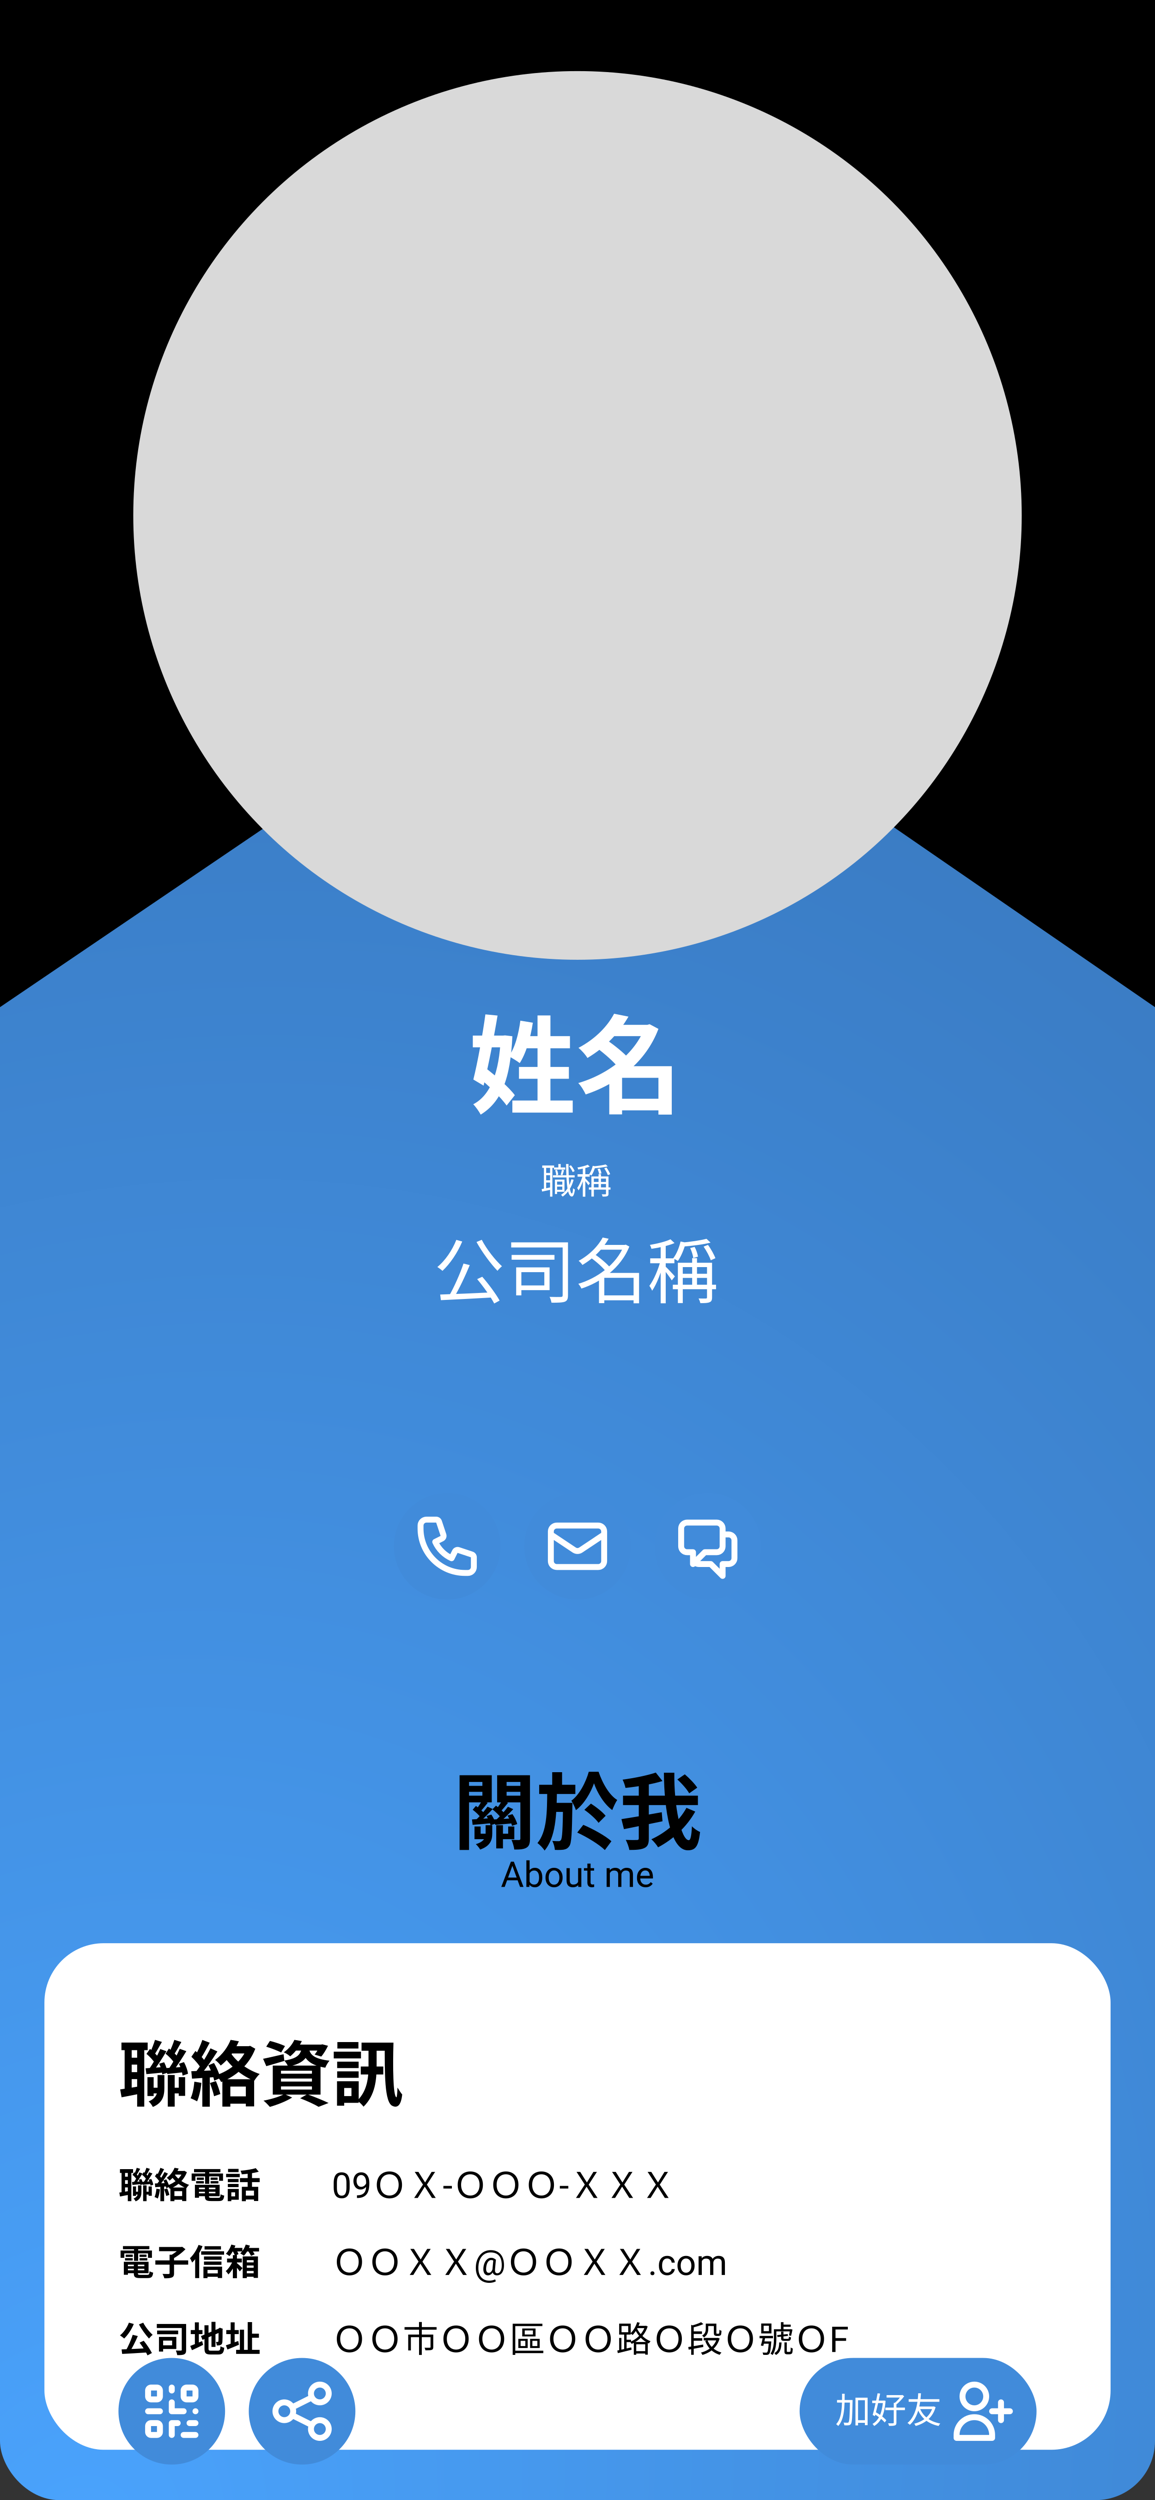 <svg width="390" height="844" viewBox="0 0 390 844" fill="none" xmlns="http://www.w3.org/2000/svg">
<rect x="0" y="0" width="390" height="844" fill="#333333" stroke="none"/>
<rect width="390" height="844" rx="20" fill="url(#paint0_radial_884_58975)"/>
<path d="M164.284 613.068L165.908 612.564C166.552 613.516 167.168 614.776 167.336 615.616L165.656 616.204C165.46 615.364 164.9 614.048 164.284 613.068ZM159.608 610.94L160.7 609.652C161.708 610.352 162.912 611.388 163.472 612.144L162.352 613.628C161.82 612.816 160.616 611.696 159.608 610.94ZM162.716 607.86L164.676 608.616C163.892 609.596 163.08 610.604 162.436 611.276L160.98 610.632C161.568 609.848 162.324 608.644 162.716 607.86ZM164.62 609.904L166.356 610.688C164.984 612.2 163.248 613.992 161.904 615.084L160.616 614.44C161.96 613.236 163.668 611.248 164.62 609.904ZM167.56 616.148H169.828V623.988H167.56V616.148ZM159.384 614.216C161.12 614.104 163.472 613.964 165.992 613.768L166.02 615.476C163.696 615.7 161.484 615.896 159.58 616.036L159.384 614.216ZM171.368 612.9L173.048 612.424C173.748 613.432 174.42 614.832 174.644 615.784L172.88 616.372C172.684 615.42 172.04 613.992 171.368 612.9ZM166.272 610.8L167.476 609.568C168.568 610.352 169.884 611.528 170.472 612.34L169.212 613.74C168.652 612.9 167.364 611.64 166.272 610.8ZM169.52 607.832L171.536 608.616C170.668 609.68 169.772 610.772 169.044 611.5L167.56 610.828C168.204 610.016 169.072 608.7 169.52 607.832ZM171.508 609.932L173.3 610.744C171.844 612.312 170.024 614.132 168.568 615.28L167.252 614.58C168.68 613.376 170.5 611.332 171.508 609.932ZM166.832 614.216C168.568 614.132 170.836 613.992 173.3 613.824L173.328 615.504C171.172 615.728 169.044 615.868 167.224 616.036L166.832 614.216ZM160.224 616.596H162.296V619.032H165.32V620.88H160.224V616.596ZM171.592 616.596H173.664V620.88H169.352V619.032H171.592V616.596ZM163.976 616.148H166.216V618.864C166.216 621.048 165.684 623.148 162.128 624.38C161.848 623.848 161.148 622.98 160.672 622.56C163.584 621.692 163.976 620.264 163.976 618.78V616.148ZM156.864 602.876H163.892V604.892H156.864V602.876ZM169.744 602.876H176.856V604.892H169.744V602.876ZM175.708 599.292H178.956V620.684C178.956 622.28 178.704 623.204 177.752 623.764C176.8 624.324 175.512 624.38 173.664 624.38C173.552 623.484 173.132 621.972 172.712 621.104C173.748 621.16 174.868 621.16 175.232 621.16C175.596 621.16 175.708 621.02 175.708 620.656V599.292ZM157.172 599.292H166.048V608.448H157.172V606.18H162.884V601.56H157.172V599.292ZM177.388 599.292V601.56H171.06V606.18H177.388V608.448H167.868V599.292H177.388ZM155.184 599.292H158.376V624.52H155.184V599.292ZM182.064 602.512H194.272V605.62H182.064V602.512ZM186.6 608.616H191.192V611.668H186.6V608.616ZM186.46 598.256H189.792V603.52H186.46V598.256ZM200.572 602.008C199.508 605.088 197.268 609.008 194.468 611.08C194.16 610.1 193.46 608.7 192.928 607.888C195.644 605.928 197.856 601.56 198.808 598.116H202.112C203.456 602.036 205.752 606.04 208.412 607.636C207.796 608.56 207.18 609.932 206.732 611.052C203.904 608.98 201.664 605.172 200.572 602.008ZM184.78 604.472H188.056C187.944 612.9 187.636 620.208 183.884 624.716C183.38 623.904 182.316 622.784 181.476 622.196C184.668 618.332 184.724 611.976 184.78 604.472ZM190.128 608.616H193.292C193.292 608.616 193.292 609.568 193.264 609.96C193.124 618.864 192.984 622.168 192.256 623.176C191.724 623.988 191.164 624.24 190.352 624.408C189.652 624.52 188.532 624.548 187.356 624.492C187.3 623.596 186.964 622.308 186.488 621.468C187.412 621.552 188.168 621.552 188.616 621.552C188.98 621.552 189.204 621.468 189.428 621.132C189.848 620.488 190.016 617.632 190.128 609.232V608.616ZM197.324 610.968L199.536 608.868C201.3 610.016 203.484 611.696 204.492 612.984L202.112 615.364C201.188 614.048 199.088 612.2 197.324 610.968ZM194.916 618.64L196.96 616.036C200.18 617.408 204.436 619.732 206.452 621.58L204.24 624.548C202.336 622.672 198.22 620.152 194.916 618.64ZM228.712 600.72L231.232 598.984C232.772 600.3 234.592 602.176 235.432 603.492L232.716 605.396C231.988 604.052 230.224 602.092 228.712 600.72ZM210.372 606.18H235.656V609.372H210.372V606.18ZM209.84 614.104C213.228 613.6 218.548 612.676 223.448 611.78L223.7 614.832C219.164 615.784 214.292 616.764 210.68 617.492L209.84 614.104ZM215.692 601.672H219.08V620.6C219.08 622.42 218.716 623.344 217.568 623.876C216.448 624.408 214.796 624.52 212.5 624.52C212.36 623.568 211.8 622.056 211.296 621.104C212.892 621.188 214.516 621.188 215.02 621.16C215.524 621.16 215.692 621.02 215.692 620.544V601.672ZM221.432 598.396L223.7 601.252C220.06 602.372 215.272 603.128 211.212 603.576C211.044 602.792 210.624 601.532 210.232 600.776C214.18 600.244 218.548 599.376 221.432 598.396ZM224.176 598.452H227.704C227.508 609.736 230.028 621.216 232.576 621.216C233.164 621.216 233.472 619.844 233.64 616.512C234.34 617.296 235.488 618.08 236.384 618.444C235.852 623.4 234.788 624.632 232.24 624.632C226.444 624.632 224.26 611.024 224.176 598.452ZM231.792 610.296L234.76 611.556C231.848 616.764 227.284 620.936 222.216 623.624C221.712 622.784 220.788 621.664 219.948 620.908C224.736 618.724 229.3 614.916 231.792 610.296Z" fill="black"/>
<path d="M173.238 629.225L170.414 637H169.26L172.512 628.469H173.256L173.238 629.225ZM175.605 637L172.775 629.225L172.758 628.469H173.502L176.766 637H175.605ZM175.459 633.842V634.768H170.666V633.842H175.459ZM177.738 628H178.828V635.77L178.734 637H177.738V628ZM183.111 633.777V633.9C183.111 634.361 183.057 634.789 182.947 635.184C182.838 635.574 182.678 635.914 182.467 636.203C182.256 636.492 181.998 636.717 181.693 636.877C181.389 637.037 181.039 637.117 180.645 637.117C180.242 637.117 179.889 637.049 179.584 636.912C179.283 636.771 179.029 636.57 178.822 636.309C178.615 636.047 178.449 635.73 178.324 635.359C178.203 634.988 178.119 634.57 178.072 634.105V633.566C178.119 633.098 178.203 632.678 178.324 632.307C178.449 631.936 178.615 631.619 178.822 631.357C179.029 631.092 179.283 630.891 179.584 630.754C179.885 630.613 180.234 630.543 180.633 630.543C181.031 630.543 181.385 630.621 181.693 630.777C182.002 630.93 182.26 631.148 182.467 631.434C182.678 631.719 182.838 632.061 182.947 632.459C183.057 632.854 183.111 633.293 183.111 633.777ZM182.021 633.9V633.777C182.021 633.461 181.992 633.164 181.934 632.887C181.875 632.605 181.781 632.359 181.652 632.148C181.523 631.934 181.354 631.766 181.143 631.645C180.932 631.52 180.672 631.457 180.363 631.457C180.09 631.457 179.852 631.504 179.648 631.598C179.449 631.691 179.279 631.818 179.139 631.979C178.998 632.135 178.883 632.314 178.793 632.518C178.707 632.717 178.643 632.924 178.6 633.139V634.551C178.662 634.824 178.764 635.088 178.904 635.342C179.049 635.592 179.24 635.797 179.479 635.957C179.721 636.117 180.02 636.197 180.375 636.197C180.668 636.197 180.918 636.139 181.125 636.021C181.336 635.9 181.506 635.734 181.635 635.523C181.768 635.312 181.865 635.068 181.928 634.791C181.99 634.514 182.021 634.217 182.021 633.9ZM184.195 633.9V633.766C184.195 633.309 184.262 632.885 184.395 632.494C184.527 632.1 184.719 631.758 184.969 631.469C185.219 631.176 185.521 630.949 185.877 630.789C186.232 630.625 186.631 630.543 187.072 630.543C187.518 630.543 187.918 630.625 188.273 630.789C188.633 630.949 188.938 631.176 189.188 631.469C189.441 631.758 189.635 632.1 189.768 632.494C189.9 632.885 189.967 633.309 189.967 633.766V633.9C189.967 634.357 189.9 634.781 189.768 635.172C189.635 635.562 189.441 635.904 189.188 636.197C188.938 636.486 188.635 636.713 188.279 636.877C187.928 637.037 187.529 637.117 187.084 637.117C186.639 637.117 186.238 637.037 185.883 636.877C185.527 636.713 185.223 636.486 184.969 636.197C184.719 635.904 184.527 635.562 184.395 635.172C184.262 634.781 184.195 634.357 184.195 633.9ZM185.279 633.766V633.9C185.279 634.217 185.316 634.516 185.391 634.797C185.465 635.074 185.576 635.32 185.725 635.535C185.877 635.75 186.066 635.92 186.293 636.045C186.52 636.166 186.783 636.227 187.084 636.227C187.381 636.227 187.641 636.166 187.863 636.045C188.09 635.92 188.277 635.75 188.426 635.535C188.574 635.32 188.686 635.074 188.76 634.797C188.838 634.516 188.877 634.217 188.877 633.9V633.766C188.877 633.453 188.838 633.158 188.76 632.881C188.686 632.6 188.572 632.352 188.42 632.137C188.271 631.918 188.084 631.746 187.857 631.621C187.635 631.496 187.373 631.434 187.072 631.434C186.775 631.434 186.514 631.496 186.287 631.621C186.064 631.746 185.877 631.918 185.725 632.137C185.576 632.352 185.465 632.6 185.391 632.881C185.316 633.158 185.279 633.453 185.279 633.766ZM195.205 635.535V630.66H196.295V637H195.258L195.205 635.535ZM195.41 634.199L195.861 634.188C195.861 634.609 195.816 635 195.727 635.359C195.641 635.715 195.5 636.023 195.305 636.285C195.109 636.547 194.854 636.752 194.537 636.9C194.221 637.045 193.836 637.117 193.383 637.117C193.074 637.117 192.791 637.072 192.533 636.982C192.279 636.893 192.061 636.754 191.877 636.566C191.693 636.379 191.551 636.135 191.449 635.834C191.352 635.533 191.303 635.172 191.303 634.75V630.66H192.387V634.762C192.387 635.047 192.418 635.283 192.48 635.471C192.547 635.654 192.635 635.801 192.744 635.91C192.857 636.016 192.982 636.09 193.119 636.133C193.26 636.176 193.404 636.197 193.553 636.197C194.014 636.197 194.379 636.109 194.648 635.934C194.918 635.754 195.111 635.514 195.229 635.213C195.35 634.908 195.41 634.57 195.41 634.199ZM200.602 630.66V631.492H197.174V630.66H200.602ZM198.334 629.119H199.418V635.43C199.418 635.645 199.451 635.807 199.518 635.916C199.584 636.025 199.67 636.098 199.775 636.133C199.881 636.168 199.994 636.186 200.115 636.186C200.205 636.186 200.299 636.178 200.396 636.162C200.498 636.143 200.574 636.127 200.625 636.115L200.631 637C200.545 637.027 200.432 637.053 200.291 637.076C200.154 637.104 199.988 637.117 199.793 637.117C199.527 637.117 199.283 637.064 199.061 636.959C198.838 636.854 198.66 636.678 198.527 636.432C198.398 636.182 198.334 635.846 198.334 635.424V629.119ZM205.928 631.92V637H204.838V630.66H205.869L205.928 631.92ZM205.705 633.59L205.201 633.572C205.205 633.139 205.262 632.738 205.371 632.371C205.48 632 205.643 631.678 205.857 631.404C206.072 631.131 206.34 630.92 206.66 630.771C206.98 630.619 207.352 630.543 207.773 630.543C208.07 630.543 208.344 630.586 208.594 630.672C208.844 630.754 209.061 630.885 209.244 631.064C209.428 631.244 209.57 631.475 209.672 631.756C209.773 632.037 209.824 632.377 209.824 632.775V637H208.74V632.828C208.74 632.496 208.684 632.23 208.57 632.031C208.461 631.832 208.305 631.688 208.102 631.598C207.898 631.504 207.66 631.457 207.387 631.457C207.066 631.457 206.799 631.514 206.584 631.627C206.369 631.74 206.197 631.896 206.068 632.096C205.939 632.295 205.846 632.523 205.787 632.781C205.732 633.035 205.705 633.305 205.705 633.59ZM209.812 632.992L209.086 633.215C209.09 632.867 209.146 632.533 209.256 632.213C209.369 631.893 209.531 631.607 209.742 631.357C209.957 631.107 210.221 630.91 210.533 630.766C210.846 630.617 211.203 630.543 211.605 630.543C211.945 630.543 212.246 630.588 212.508 630.678C212.773 630.768 212.996 630.906 213.176 631.094C213.359 631.277 213.498 631.514 213.592 631.803C213.686 632.092 213.732 632.436 213.732 632.834V637H212.643V632.822C212.643 632.467 212.586 632.191 212.473 631.996C212.363 631.797 212.207 631.658 212.004 631.58C211.805 631.498 211.566 631.457 211.289 631.457C211.051 631.457 210.84 631.498 210.656 631.58C210.473 631.662 210.318 631.775 210.193 631.92C210.068 632.061 209.973 632.223 209.906 632.406C209.844 632.59 209.812 632.785 209.812 632.992ZM218.004 637.117C217.562 637.117 217.162 637.043 216.803 636.895C216.447 636.742 216.141 636.529 215.883 636.256C215.629 635.982 215.434 635.658 215.297 635.283C215.16 634.908 215.092 634.498 215.092 634.053V633.807C215.092 633.291 215.168 632.832 215.32 632.43C215.473 632.023 215.68 631.68 215.941 631.398C216.203 631.117 216.5 630.904 216.832 630.76C217.164 630.615 217.508 630.543 217.863 630.543C218.316 630.543 218.707 630.621 219.035 630.777C219.367 630.934 219.639 631.152 219.85 631.434C220.061 631.711 220.217 632.039 220.318 632.418C220.42 632.793 220.471 633.203 220.471 633.648V634.135H215.736V633.25H219.387V633.168C219.371 632.887 219.312 632.613 219.211 632.348C219.113 632.082 218.957 631.863 218.742 631.691C218.527 631.52 218.234 631.434 217.863 631.434C217.617 631.434 217.391 631.486 217.184 631.592C216.977 631.693 216.799 631.846 216.65 632.049C216.502 632.252 216.387 632.5 216.305 632.793C216.223 633.086 216.182 633.424 216.182 633.807V634.053C216.182 634.354 216.223 634.637 216.305 634.902C216.391 635.164 216.514 635.395 216.674 635.594C216.838 635.793 217.035 635.949 217.266 636.062C217.5 636.176 217.766 636.232 218.062 636.232C218.445 636.232 218.77 636.154 219.035 635.998C219.301 635.842 219.533 635.633 219.732 635.371L220.389 635.893C220.252 636.1 220.078 636.297 219.867 636.484C219.656 636.672 219.396 636.824 219.088 636.941C218.783 637.059 218.422 637.117 218.004 637.117Z" fill="black"/>
<rect x="15" y="656" width="360" height="171" rx="20" fill="white"/>
<path d="M41.008 689.536H49.864V692.104H41.008V689.536ZM43.6 694.648H47.824V696.976H43.6V694.648ZM50.56 704.776H54.16V706.696H50.56V704.776ZM58.072 704.776H61.72V706.696H58.072V704.776ZM43.6 699.52H47.824V701.872H43.6V699.52ZM42.088 690.904H44.464V705.952H42.088V690.904ZM46.312 690.88H48.712V711.16H46.312V690.88ZM56.656 700.48H58.984V711.16H56.656V700.48ZM49.792 701.224H51.88V707.584H49.792V701.224ZM60.352 701.224H62.512V707.536H60.352V701.224ZM40.576 705.352C42.376 705.112 44.944 704.68 47.464 704.248L47.68 706.72C45.4 707.176 43.024 707.656 41.056 708.016L40.576 705.352ZM53.2 700.504H55.504V704.776C55.504 707.464 55 709.84 51.616 711.28C51.352 710.728 50.68 709.792 50.2 709.408C52.84 708.28 53.2 706.6 53.2 704.728V700.504ZM49.168 698.224C50.752 698.128 52.936 697.96 55.216 697.792L55.24 699.64C53.176 699.832 51.136 700.048 49.432 700.192L49.168 698.224ZM49.456 693.352L50.656 691.672C51.736 692.56 53.032 693.784 53.56 694.696L52.336 696.544C51.808 695.608 50.56 694.264 49.456 693.352ZM53.752 696.664L55.432 696.184C56.008 697.288 56.488 698.752 56.56 699.712L54.784 700.288C54.736 699.328 54.304 697.816 53.752 696.664ZM52.336 688.624L54.664 689.32C53.8 690.832 52.84 692.608 52.096 693.688L50.584 693.088C51.208 691.864 51.952 689.944 52.336 688.624ZM54.112 691.72L56.2 692.464C54.856 694.744 53.104 697.528 51.712 699.208L50.248 698.584C51.616 696.76 53.2 693.832 54.112 691.72ZM56.128 698.152C57.736 698.056 59.92 697.888 62.176 697.72L62.224 699.52C60.184 699.76 58.168 699.976 56.488 700.144L56.128 698.152ZM55.912 693.304L57.04 691.552C58.216 692.416 59.536 693.64 60.088 694.576L58.864 696.496C58.336 695.536 57.064 694.192 55.912 693.304ZM60.424 696.688L62.128 696.136C62.8 697.384 63.376 699.016 63.472 700.072L61.648 700.696C61.552 699.64 61.048 697.984 60.424 696.688ZM58.864 688.624L61.24 689.344C60.376 690.88 59.416 692.632 58.648 693.736L57.016 693.088C57.688 691.864 58.456 689.968 58.864 688.624ZM60.688 691.648L62.92 692.44C61.552 694.696 59.824 697.48 58.408 699.184L56.896 698.488C58.24 696.688 59.8 693.736 60.688 691.648ZM75.088 701.92H85.816V711.088H83.008V704.392H77.776V711.16H75.088V701.92ZM76.648 707.704H83.896V710.176H76.648V707.704ZM77.872 688.624L80.656 689.104C79.384 692.032 77.488 694.936 74.536 697.288C74.128 696.712 73.216 695.776 72.616 695.416C75.28 693.472 76.984 690.88 77.872 688.624ZM78.208 690.76H84.184V693.208H76.984L78.208 690.76ZM83.44 690.76H83.992L84.448 690.64L86.2 691.624C84.064 697.192 79.552 700.984 74.68 702.856C74.368 702.184 73.504 701.056 72.952 700.576C77.656 698.992 81.832 695.728 83.44 691.24V690.76ZM77.872 692.992C79.792 696.04 83.68 698.824 87.688 700.144C87.064 700.672 86.272 701.752 85.84 702.448C81.688 700.816 77.872 697.648 75.496 693.952L77.872 692.992ZM68.32 688.648L70.816 689.584C69.832 691.408 68.728 693.544 67.792 694.888L65.872 694.048C66.736 692.632 67.768 690.328 68.32 688.648ZM71.08 691.48L73.408 692.536C71.68 695.296 69.328 698.632 67.504 700.72L65.848 699.784C67.624 697.6 69.832 694.072 71.08 691.48ZM64.624 694.336L65.992 692.368C67.264 693.472 68.752 694.984 69.376 696.088L67.888 698.32C67.312 697.168 65.848 695.488 64.624 694.336ZM70.36 697.216L72.256 696.424C73.192 698.032 74.104 700.144 74.368 701.512L72.328 702.424C72.088 701.032 71.248 698.872 70.36 697.216ZM64.6 699.208C66.808 699.136 70.048 699.016 73.216 698.872L73.192 701.152C70.24 701.368 67.168 701.56 64.84 701.728L64.6 699.208ZM70.888 703.192L72.904 702.544C73.504 703.912 74.128 705.712 74.392 706.912L72.28 707.656C72.04 706.456 71.416 704.608 70.888 703.192ZM65.632 702.736L68.008 703.144C67.768 705.448 67.24 707.848 66.544 709.384C66.04 709.072 64.96 708.568 64.36 708.328C65.056 706.912 65.44 704.776 65.632 702.736ZM68.32 700.48H70.84V711.184H68.32V700.48ZM89.896 690.928L91.144 688.984C92.752 689.368 95.032 690.136 96.232 690.712L94.936 692.896C93.832 692.296 91.552 691.432 89.896 690.928ZM88.84 695.008C90.616 694.672 93.208 694.048 95.752 693.472L96.016 695.728C93.928 696.352 91.72 697 89.92 697.504L88.84 695.008ZM99.472 690.232H108.688V692.248H97.864L99.472 690.232ZM108.016 690.232H108.424L108.856 690.136L110.752 690.616C110.128 691.936 109.264 693.376 108.472 694.264L106.24 693.592C106.888 692.824 107.608 691.576 108.016 690.544V690.232ZM101.92 691.072H104.512C104.032 694.504 102.688 696.568 97.312 697.648C97.072 697.072 96.472 696.112 95.992 695.608C100.624 694.888 101.56 693.496 101.92 691.072ZM104.344 691.696C104.752 693.472 105.808 695.032 111.256 695.656C110.728 696.232 110.104 697.312 109.84 698.032C103.84 697.072 102.664 694.456 102.04 691.912L104.344 691.696ZM99.4 688.624L101.92 689.032C100.984 690.952 99.808 692.704 97.984 694.192C97.48 693.688 96.496 693.088 95.824 692.824C97.576 691.624 98.752 690.016 99.4 688.624ZM94.888 701.68V702.712H105.328V701.68H94.888ZM94.888 704.344V705.4H105.328V704.344H94.888ZM94.888 699.04V700.048H105.328V699.04H94.888ZM92.104 697.312H108.232V707.104H92.104V697.312ZM101.344 708.352L103.744 706.984C106.264 707.896 109.24 709.096 110.944 709.936L107.584 711.232C106.24 710.416 103.768 709.264 101.344 708.352ZM96.016 706.912L98.656 708.088C96.688 709.36 93.568 710.56 91.12 711.256C90.616 710.68 89.632 709.624 88.984 709.144C91.528 708.664 94.384 707.824 96.016 706.912ZM122.08 689.56H131.392V692.296H122.08V689.56ZM121.816 697.624H129.424V700.312H121.816V697.624ZM124.432 691.384H127.168V697.456C127.168 702.016 126.736 707.296 122.752 711.184C122.296 710.56 121.312 709.576 120.64 709.144C124.072 705.76 124.432 701.272 124.432 697.432V691.384ZM129.904 689.56H132.856C132.616 697.744 132.712 707.68 133.864 708.016C134.008 708.064 134.176 706.384 134.224 704.728C134.68 705.472 135.4 706.624 135.808 707.056C135.424 710.824 134.152 711.64 132.616 710.968C129.736 709.888 129.928 699.76 129.904 689.56ZM113.848 695.992H121.096V698.152H113.848V695.992ZM113.92 689.368H121.024V691.552H113.92V689.368ZM113.848 699.256H121.096V701.44H113.848V699.256ZM112.696 692.608H121.888V694.888H112.696V692.608ZM115.096 702.592H121.12V709.888H115.096V707.608H118.672V704.872H115.096V702.592ZM113.8 702.592H116.224V710.848H113.8V702.592Z" fill="black"/>
<path d="M40.504 732.268H44.932V733.552H40.504V732.268ZM41.8 734.824H43.912V735.988H41.8V734.824ZM45.28 739.888H47.08V740.848H45.28V739.888ZM49.036 739.888H50.86V740.848H49.036V739.888ZM41.8 737.26H43.912V738.436H41.8V737.26ZM41.044 732.952H42.232V740.476H41.044V732.952ZM43.156 732.94H44.356V743.08H43.156V732.94ZM48.328 737.74H49.492V743.08H48.328V737.74ZM44.896 738.112H45.94V741.292H44.896V738.112ZM50.176 738.112H51.256V741.268H50.176V738.112ZM40.288 740.176C41.188 740.056 42.472 739.84 43.732 739.624L43.84 740.86C42.7 741.088 41.512 741.328 40.528 741.508L40.288 740.176ZM46.6 737.752H47.752V739.888C47.752 741.232 47.5 742.42 45.808 743.14C45.676 742.864 45.34 742.396 45.1 742.204C46.42 741.64 46.6 740.8 46.6 739.864V737.752ZM44.584 736.612C45.376 736.564 46.468 736.48 47.608 736.396L47.62 737.32C46.588 737.416 45.568 737.524 44.716 737.596L44.584 736.612ZM44.728 734.176L45.328 733.336C45.868 733.78 46.516 734.392 46.78 734.848L46.168 735.772C45.904 735.304 45.28 734.632 44.728 734.176ZM46.876 735.832L47.716 735.592C48.004 736.144 48.244 736.876 48.28 737.356L47.392 737.644C47.368 737.164 47.152 736.408 46.876 735.832ZM46.168 731.812L47.332 732.16C46.9 732.916 46.42 733.804 46.048 734.344L45.292 734.044C45.604 733.432 45.976 732.472 46.168 731.812ZM47.056 733.36L48.1 733.732C47.428 734.872 46.552 736.264 45.856 737.104L45.124 736.792C45.808 735.88 46.6 734.416 47.056 733.36ZM48.064 736.576C48.868 736.528 49.96 736.444 51.088 736.36L51.112 737.26C50.092 737.38 49.084 737.488 48.244 737.572L48.064 736.576ZM47.956 734.152L48.52 733.276C49.108 733.708 49.768 734.32 50.044 734.788L49.432 735.748C49.168 735.268 48.532 734.596 47.956 734.152ZM50.212 735.844L51.064 735.568C51.4 736.192 51.688 737.008 51.736 737.536L50.824 737.848C50.776 737.32 50.524 736.492 50.212 735.844ZM49.432 731.812L50.62 732.172C50.188 732.94 49.708 733.816 49.324 734.368L48.508 734.044C48.844 733.432 49.228 732.484 49.432 731.812ZM50.344 733.324L51.46 733.72C50.776 734.848 49.912 736.24 49.204 737.092L48.448 736.744C49.12 735.844 49.9 734.368 50.344 733.324ZM57.544 738.46H62.908V743.044H61.504V739.696H58.888V743.08H57.544V738.46ZM58.324 741.352H61.948V742.588H58.324V741.352ZM58.936 731.812L60.328 732.052C59.692 733.516 58.744 734.968 57.268 736.144C57.064 735.856 56.608 735.388 56.308 735.208C57.64 734.236 58.492 732.94 58.936 731.812ZM59.104 732.88H62.092V734.104H58.492L59.104 732.88ZM61.72 732.88H61.996L62.224 732.82L63.1 733.312C62.032 736.096 59.776 737.992 57.34 738.928C57.184 738.592 56.752 738.028 56.476 737.788C58.828 736.996 60.916 735.364 61.72 733.12V732.88ZM58.936 733.996C59.896 735.52 61.84 736.912 63.844 737.572C63.532 737.836 63.136 738.376 62.92 738.724C60.844 737.908 58.936 736.324 57.748 734.476L58.936 733.996ZM54.16 731.824L55.408 732.292C54.916 733.204 54.364 734.272 53.896 734.944L52.936 734.524C53.368 733.816 53.884 732.664 54.16 731.824ZM55.54 733.24L56.704 733.768C55.84 735.148 54.664 736.816 53.752 737.86L52.924 737.392C53.812 736.3 54.916 734.536 55.54 733.24ZM52.312 734.668L52.996 733.684C53.632 734.236 54.376 734.992 54.688 735.544L53.944 736.66C53.656 736.084 52.924 735.244 52.312 734.668ZM55.18 736.108L56.128 735.712C56.596 736.516 57.052 737.572 57.184 738.256L56.164 738.712C56.044 738.016 55.624 736.936 55.18 736.108ZM52.3 737.104C53.404 737.068 55.024 737.008 56.608 736.936L56.596 738.076C55.12 738.184 53.584 738.28 52.42 738.364L52.3 737.104ZM55.444 739.096L56.452 738.772C56.752 739.456 57.064 740.356 57.196 740.956L56.14 741.328C56.02 740.728 55.708 739.804 55.444 739.096ZM52.816 738.868L54.004 739.072C53.884 740.224 53.62 741.424 53.272 742.192C53.02 742.036 52.48 741.784 52.18 741.664C52.528 740.956 52.72 739.888 52.816 738.868ZM54.16 737.74H55.42V743.092H54.16V737.74ZM66.52 739.048H73.336V739.9H66.52V739.048ZM66.532 737.548H74.164V741.4H66.532V740.428H72.736V738.508H66.532V737.548ZM69.184 738.076H70.564V741.436C70.564 741.88 70.696 741.952 71.428 741.952C71.764 741.952 73.276 741.952 73.708 741.952C74.308 741.952 74.428 741.76 74.5 740.74C74.8 740.944 75.34 741.124 75.712 741.196C75.544 742.66 75.136 743.044 73.828 743.044C73.444 743.044 71.656 743.044 71.296 743.044C69.64 743.044 69.184 742.696 69.184 741.436V738.076ZM65.812 737.548H67.192V741.928H65.812V737.548ZM65.524 732.244H74.428V733.3H65.524V732.244ZM66.448 735.112H68.824V735.892H66.448V735.112ZM66.22 736.312H68.824V737.092H66.22V736.312ZM71.116 736.312H73.744V737.092H71.116V736.312ZM71.116 735.112H73.468V735.892H71.116V735.112ZM69.256 732.664H70.66V737.224H69.256V732.664ZM64.708 733.744H75.304V736.204H73.972V734.704H65.98V736.204H64.708V733.744ZM81.664 738.232H87.196V743.032H85.756V739.528H83.02V743.092H81.664V738.232ZM86.356 731.932L87.364 733.132C85.732 733.612 83.524 733.888 81.628 734.02C81.58 733.672 81.388 733.132 81.22 732.808C83.044 732.652 85.084 732.34 86.356 731.932ZM83.62 733.06H85.096V738.88H83.62V733.06ZM81.028 735.292H87.688V736.648H81.028V735.292ZM82.576 741.208H86.44V742.504H82.576V741.208ZM76.936 735.58H80.56V736.66H76.936V735.58ZM77.008 732.184H80.56V733.276H77.008V732.184ZM76.936 737.26H80.56V738.34H76.936V737.26ZM76.348 733.852H80.944V734.98H76.348V733.852ZM77.644 738.952H80.62V742.6H77.644V741.472H79.384V740.092H77.644V738.952ZM76.9 738.952H78.112V743.08H76.9V738.952Z" fill="black"/>
<path d="M118.064 737.055V738.355C118.064 739.055 118.002 739.645 117.877 740.125C117.752 740.605 117.572 740.992 117.338 741.285C117.104 741.578 116.82 741.791 116.488 741.924C116.16 742.053 115.789 742.117 115.375 742.117C115.047 742.117 114.744 742.076 114.467 741.994C114.189 741.912 113.939 741.781 113.717 741.602C113.498 741.418 113.311 741.18 113.154 740.887C112.998 740.594 112.879 740.238 112.797 739.82C112.715 739.402 112.674 738.914 112.674 738.355V737.055C112.674 736.355 112.736 735.77 112.861 735.297C112.99 734.824 113.172 734.445 113.406 734.16C113.641 733.871 113.922 733.664 114.25 733.539C114.582 733.414 114.953 733.352 115.363 733.352C115.695 733.352 116 733.393 116.277 733.475C116.559 733.553 116.809 733.68 117.027 733.855C117.246 734.027 117.432 734.258 117.584 734.547C117.74 734.832 117.859 735.182 117.941 735.596C118.023 736.01 118.064 736.496 118.064 737.055ZM116.975 738.531V736.873C116.975 736.49 116.951 736.154 116.904 735.865C116.861 735.572 116.797 735.322 116.711 735.115C116.625 734.908 116.516 734.74 116.383 734.611C116.254 734.482 116.104 734.389 115.932 734.33C115.764 734.268 115.574 734.236 115.363 734.236C115.105 734.236 114.877 734.285 114.678 734.383C114.479 734.477 114.311 734.627 114.174 734.834C114.041 735.041 113.939 735.312 113.869 735.648C113.799 735.984 113.764 736.393 113.764 736.873V738.531C113.764 738.914 113.785 739.252 113.828 739.545C113.875 739.838 113.943 740.092 114.033 740.307C114.123 740.518 114.232 740.691 114.361 740.828C114.49 740.965 114.639 741.066 114.807 741.133C114.979 741.195 115.168 741.227 115.375 741.227C115.641 741.227 115.873 741.176 116.072 741.074C116.271 740.973 116.438 740.814 116.57 740.6C116.707 740.381 116.809 740.102 116.875 739.762C116.941 739.418 116.975 739.008 116.975 738.531ZM120.537 741.092H120.648C121.273 741.092 121.781 741.004 122.172 740.828C122.562 740.652 122.863 740.416 123.074 740.119C123.285 739.822 123.43 739.488 123.508 739.117C123.586 738.742 123.625 738.357 123.625 737.963V736.656C123.625 736.27 123.58 735.926 123.49 735.625C123.404 735.324 123.283 735.072 123.127 734.869C122.975 734.666 122.801 734.512 122.605 734.406C122.41 734.301 122.203 734.248 121.984 734.248C121.734 734.248 121.51 734.299 121.311 734.4C121.115 734.498 120.949 734.637 120.812 734.816C120.68 734.996 120.578 735.207 120.508 735.449C120.438 735.691 120.402 735.955 120.402 736.24C120.402 736.494 120.434 736.74 120.496 736.979C120.559 737.217 120.654 737.432 120.783 737.623C120.912 737.814 121.072 737.967 121.264 738.08C121.459 738.189 121.688 738.244 121.949 738.244C122.191 738.244 122.418 738.197 122.629 738.104C122.844 738.006 123.033 737.875 123.197 737.711C123.365 737.543 123.498 737.354 123.596 737.143C123.697 736.932 123.756 736.711 123.771 736.48H124.287C124.287 736.805 124.223 737.125 124.094 737.441C123.969 737.754 123.793 738.039 123.566 738.297C123.34 738.555 123.074 738.762 122.77 738.918C122.465 739.07 122.133 739.146 121.773 739.146C121.352 739.146 120.986 739.064 120.678 738.9C120.369 738.736 120.115 738.518 119.916 738.244C119.721 737.971 119.574 737.666 119.477 737.33C119.383 736.99 119.336 736.646 119.336 736.299C119.336 735.893 119.393 735.512 119.506 735.156C119.619 734.801 119.787 734.488 120.01 734.219C120.232 733.945 120.508 733.732 120.836 733.58C121.168 733.428 121.551 733.352 121.984 733.352C122.473 733.352 122.889 733.449 123.232 733.645C123.576 733.84 123.855 734.102 124.07 734.43C124.289 734.758 124.449 735.127 124.551 735.537C124.652 735.947 124.703 736.369 124.703 736.803V737.195C124.703 737.637 124.674 738.086 124.615 738.543C124.561 738.996 124.453 739.43 124.293 739.844C124.137 740.258 123.908 740.629 123.607 740.957C123.307 741.281 122.914 741.539 122.43 741.73C121.949 741.918 121.355 742.012 120.648 742.012H120.537V741.092ZM131.5 742.144C128.992 742.144 127.228 740.392 127.228 737.56C127.228 734.752 128.98 733.048 131.5 733.048C134.008 733.048 135.748 734.752 135.748 737.56C135.748 740.392 134.044 742.144 131.5 742.144ZM131.5 741.184C133.36 741.184 134.608 739.768 134.608 737.56C134.608 735.364 133.372 734.008 131.5 734.008C129.616 734.008 128.38 735.364 128.38 737.56C128.38 739.768 129.628 741.184 131.5 741.184ZM139.852 742L142.828 737.476L140.044 733.192H141.28L142.708 735.46C142.96 735.856 143.2 736.216 143.524 736.732H143.572C143.872 736.216 144.088 735.856 144.34 735.46L145.744 733.192H146.92L144.148 737.5L147.136 742H145.864L144.352 739.624C144.088 739.192 143.8 738.748 143.452 738.22H143.404C143.08 738.748 142.804 739.192 142.54 739.624L141.052 742H139.852ZM152.582 737.928V738.818H149.723V737.928H152.582ZM158.816 742.144C156.308 742.144 154.544 740.392 154.544 737.56C154.544 734.752 156.296 733.048 158.816 733.048C161.324 733.048 163.064 734.752 163.064 737.56C163.064 740.392 161.36 742.144 158.816 742.144ZM158.816 741.184C160.676 741.184 161.924 739.768 161.924 737.56C161.924 735.364 160.688 734.008 158.816 734.008C156.932 734.008 155.696 735.364 155.696 737.56C155.696 739.768 156.944 741.184 158.816 741.184ZM170.816 742.144C168.308 742.144 166.544 740.392 166.544 737.56C166.544 734.752 168.296 733.048 170.816 733.048C173.324 733.048 175.064 734.752 175.064 737.56C175.064 740.392 173.36 742.144 170.816 742.144ZM170.816 741.184C172.676 741.184 173.924 739.768 173.924 737.56C173.924 735.364 172.688 734.008 170.816 734.008C168.932 734.008 167.696 735.364 167.696 737.56C167.696 739.768 168.944 741.184 170.816 741.184ZM182.816 742.144C180.308 742.144 178.544 740.392 178.544 737.56C178.544 734.752 180.296 733.048 182.816 733.048C185.324 733.048 187.064 734.752 187.064 737.56C187.064 740.392 185.36 742.144 182.816 742.144ZM182.816 741.184C184.676 741.184 185.924 739.768 185.924 737.56C185.924 735.364 184.688 734.008 182.816 734.008C180.932 734.008 179.696 735.364 179.696 737.56C179.696 739.768 180.944 741.184 182.816 741.184ZM191.898 737.928V738.818H189.039V737.928H191.898ZM194.485 742L197.461 737.476L194.677 733.192H195.913L197.341 735.46C197.593 735.856 197.833 736.216 198.157 736.732H198.205C198.505 736.216 198.721 735.856 198.973 735.46L200.377 733.192H201.553L198.781 737.5L201.769 742H200.497L198.985 739.624C198.721 739.192 198.433 738.748 198.085 738.22H198.037C197.713 738.748 197.437 739.192 197.173 739.624L195.685 742H194.485ZM206.485 742L209.461 737.476L206.677 733.192H207.913L209.341 735.46C209.593 735.856 209.833 736.216 210.157 736.732H210.205C210.505 736.216 210.721 735.856 210.973 735.46L212.377 733.192H213.553L210.781 737.5L213.769 742H212.497L210.985 739.624C210.721 739.192 210.433 738.748 210.085 738.22H210.037C209.713 738.748 209.437 739.192 209.173 739.624L207.685 742H206.485ZM218.485 742L221.461 737.476L218.677 733.192H219.913L221.341 735.46C221.593 735.856 221.833 736.216 222.157 736.732H222.205C222.505 736.216 222.721 735.856 222.973 735.46L224.377 733.192H225.553L222.781 737.5L225.769 742H224.497L222.985 739.624C222.721 739.192 222.433 738.748 222.085 738.22H222.037C221.713 738.748 221.437 739.192 221.173 739.624L219.685 742H218.485Z" fill="black"/>
<path d="M42.52 765.048H49.336V765.9H42.52V765.048ZM42.532 763.548H50.164V767.4H42.532V766.428H48.736V764.508H42.532V763.548ZM45.184 764.076H46.564V767.436C46.564 767.88 46.696 767.952 47.428 767.952C47.764 767.952 49.276 767.952 49.708 767.952C50.308 767.952 50.428 767.76 50.5 766.74C50.8 766.944 51.34 767.124 51.712 767.196C51.544 768.66 51.136 769.044 49.828 769.044C49.444 769.044 47.656 769.044 47.296 769.044C45.64 769.044 45.184 768.696 45.184 767.436V764.076ZM41.812 763.548H43.192V767.928H41.812V763.548ZM41.524 758.244H50.428V759.3H41.524V758.244ZM42.448 761.112H44.824V761.892H42.448V761.112ZM42.22 762.312H44.824V763.092H42.22V762.312ZM47.116 762.312H49.744V763.092H47.116V762.312ZM47.116 761.112H49.468V761.892H47.116V761.112ZM45.256 758.664H46.66V763.224H45.256V758.664ZM40.708 759.744H51.304V762.204H49.972V760.704H41.98V762.204H40.708V759.744ZM52.456 763.068H63.544V764.508H52.456V763.068ZM57.256 761.16H58.768V767.412C58.768 768.228 58.576 768.624 58 768.852C57.424 769.08 56.584 769.128 55.492 769.116C55.396 768.684 55.108 768.024 54.868 767.628C55.708 767.664 56.632 767.664 56.908 767.664C57.172 767.652 57.256 767.592 57.256 767.388V761.16ZM53.716 758.544H61.276V759.972H53.716V758.544ZM60.808 758.544H61.192L61.516 758.472L62.62 759.3C61.492 760.464 59.836 761.736 58.36 762.516C58.144 762.204 57.7 761.724 57.424 761.472C58.696 760.824 60.196 759.66 60.808 758.88V758.544ZM69.076 758.28H74.608V759.408H69.076V758.28ZM68.884 761.736H74.824V762.864H68.884V761.736ZM68.884 763.452H74.776V764.58H68.884V763.452ZM69.46 767.46H74.236V768.6H69.46V767.46ZM67.936 759.996H75.664V761.16H67.936V759.996ZM68.692 765.18H74.992V769.032H73.54V766.296H70.072V769.068H68.692V765.18ZM67.048 757.836L68.392 758.268C67.576 760.308 66.256 762.456 64.888 763.812C64.768 763.476 64.384 762.684 64.144 762.336C65.284 761.256 66.4 759.552 67.048 757.836ZM65.896 761.16L67.252 759.792L67.264 759.804V769.044H65.896V761.16ZM81.952 761.724H87.1V768.984H85.636V762.996H83.344V769.056H81.952V761.724ZM76.672 762.456H81.652V763.764H76.672V762.456ZM82.624 763.74H86.344V764.796H82.624V763.74ZM82.624 765.564H86.344V766.632H82.624V765.564ZM82.624 767.424H86.344V768.588H82.624V767.424ZM78.628 761.292H80.008V769.092H78.628V761.292ZM79.804 763.836C80.212 764.136 81.568 765.372 81.88 765.684L80.968 766.8C80.536 766.164 79.564 765 79.036 764.448L79.804 763.836ZM78.064 758.856H81.844V760.056H78.064V758.856ZM82.924 758.868H87.472V760.068H82.924V758.868ZM78.112 757.728L79.492 758.076C79.012 759.396 78.244 760.764 77.488 761.616C77.212 761.388 76.612 761.004 76.276 760.824C77.044 760.08 77.728 758.892 78.112 757.728ZM82.972 757.728L84.376 758.076C83.92 759.408 83.14 760.704 82.336 761.508C82.06 761.268 81.46 760.872 81.112 760.692C81.928 759.996 82.612 758.856 82.972 757.728ZM78.508 759.78L79.648 759.288C79.984 759.792 80.38 760.5 80.536 760.956L79.324 761.52C79.192 761.064 78.832 760.332 78.508 759.78ZM83.692 759.816L84.844 759.372C85.264 759.864 85.756 760.572 85.984 761.04L84.748 761.544C84.568 761.088 84.1 760.344 83.692 759.816ZM78.604 763.212L79.648 763.812C79.108 765.204 78.064 766.86 77.104 767.82C76.912 767.472 76.54 766.968 76.228 766.692C77.14 765.936 78.124 764.46 78.604 763.212Z" fill="black"/>
<path d="M118 768.144C115.492 768.144 113.728 766.392 113.728 763.56C113.728 760.752 115.48 759.048 118 759.048C120.508 759.048 122.248 760.752 122.248 763.56C122.248 766.392 120.544 768.144 118 768.144ZM118 767.184C119.86 767.184 121.108 765.768 121.108 763.56C121.108 761.364 119.872 760.008 118 760.008C116.116 760.008 114.88 761.364 114.88 763.56C114.88 765.768 116.128 767.184 118 767.184ZM130 768.144C127.492 768.144 125.728 766.392 125.728 763.56C125.728 760.752 127.48 759.048 130 759.048C132.508 759.048 134.248 760.752 134.248 763.56C134.248 766.392 132.544 768.144 130 768.144ZM130 767.184C131.86 767.184 133.108 765.768 133.108 763.56C133.108 761.364 131.872 760.008 130 760.008C128.116 760.008 126.88 761.364 126.88 763.56C126.88 765.768 128.128 767.184 130 767.184ZM138.352 768L141.328 763.476L138.544 759.192H139.78L141.208 761.46C141.46 761.856 141.7 762.216 142.024 762.732H142.072C142.372 762.216 142.588 761.856 142.84 761.46L144.244 759.192H145.42L142.648 763.5L145.636 768H144.364L142.852 765.624C142.588 765.192 142.3 764.748 141.952 764.22H141.904C141.58 764.748 141.304 765.192 141.04 765.624L139.552 768H138.352ZM150.352 768L153.328 763.476L150.544 759.192H151.78L153.208 761.46C153.46 761.856 153.7 762.216 154.024 762.732H154.072C154.372 762.216 154.588 761.856 154.84 761.46L156.244 759.192H157.42L154.648 763.5L157.636 768H156.364L154.852 765.624C154.588 765.192 154.3 764.748 153.952 764.22H153.904C153.58 764.748 153.304 765.192 153.04 765.624L151.552 768H150.352ZM170.172 765.053C170.156 765.412 170.102 765.773 170.008 766.137C169.914 766.496 169.773 766.826 169.586 767.127C169.398 767.428 169.154 767.67 168.854 767.854C168.557 768.033 168.197 768.123 167.775 768.123C167.506 768.123 167.27 768.076 167.066 767.982C166.867 767.885 166.703 767.746 166.574 767.566C166.449 767.387 166.361 767.17 166.311 766.916C166.264 766.662 166.256 766.379 166.287 766.066L166.586 762.82H167.447L167.148 766.066C167.125 766.352 167.131 766.584 167.166 766.764C167.205 766.943 167.264 767.082 167.342 767.18C167.42 767.273 167.508 767.338 167.605 767.373C167.707 767.408 167.805 767.426 167.898 767.426C168.133 767.426 168.342 767.365 168.525 767.244C168.709 767.119 168.863 766.949 168.988 766.734C169.117 766.516 169.217 766.264 169.287 765.979C169.357 765.689 169.4 765.381 169.416 765.053C169.443 764.471 169.416 763.936 169.334 763.447C169.256 762.959 169.121 762.525 168.93 762.146C168.742 761.768 168.496 761.447 168.191 761.186C167.887 760.924 167.523 760.725 167.102 760.588C166.68 760.451 166.197 760.383 165.654 760.383C165.162 760.383 164.707 760.459 164.289 760.611C163.875 760.76 163.502 760.975 163.17 761.256C162.842 761.537 162.559 761.875 162.32 762.27C162.086 762.664 161.9 763.109 161.764 763.605C161.631 764.098 161.553 764.629 161.529 765.199C161.502 765.785 161.533 766.324 161.623 766.816C161.713 767.305 161.857 767.74 162.057 768.123C162.26 768.51 162.516 768.836 162.824 769.102C163.133 769.371 163.49 769.574 163.896 769.711C164.303 769.852 164.756 769.922 165.256 769.922C165.6 769.922 165.947 769.881 166.299 769.799C166.654 769.717 166.951 769.605 167.189 769.465L167.412 770.133C167.139 770.309 166.797 770.439 166.387 770.525C165.98 770.611 165.596 770.654 165.232 770.654C164.639 770.654 164.096 770.572 163.604 770.408C163.115 770.248 162.682 770.012 162.303 769.699C161.928 769.391 161.615 769.014 161.365 768.568C161.115 768.127 160.932 767.623 160.814 767.057C160.697 766.49 160.652 765.871 160.68 765.199C160.707 764.559 160.803 763.955 160.967 763.389C161.135 762.822 161.363 762.309 161.652 761.848C161.941 761.387 162.285 760.99 162.684 760.658C163.086 760.322 163.537 760.064 164.037 759.885C164.541 759.705 165.088 759.615 165.678 759.615C166.279 759.615 166.824 759.697 167.312 759.861C167.801 760.025 168.229 760.262 168.596 760.57C168.967 760.879 169.273 761.256 169.516 761.701C169.758 762.146 169.934 762.65 170.043 763.213C170.156 763.775 170.199 764.389 170.172 765.053ZM164.154 765.551C164.127 765.824 164.127 766.068 164.154 766.283C164.182 766.498 164.234 766.68 164.312 766.828C164.391 766.977 164.492 767.09 164.617 767.168C164.746 767.242 164.896 767.279 165.068 767.279C165.182 767.279 165.301 767.252 165.426 767.197C165.551 767.139 165.674 767.049 165.795 766.928C165.916 766.807 166.029 766.648 166.135 766.453C166.24 766.258 166.328 766.023 166.398 765.75L166.785 766.172C166.695 766.492 166.578 766.773 166.434 767.016C166.293 767.258 166.135 767.461 165.959 767.625C165.783 767.789 165.596 767.914 165.396 768C165.201 768.082 165.002 768.123 164.799 768.123C164.514 768.123 164.264 768.062 164.049 767.941C163.834 767.816 163.66 767.641 163.527 767.414C163.395 767.188 163.301 766.918 163.246 766.605C163.195 766.289 163.188 765.938 163.223 765.551C163.258 765.141 163.33 764.762 163.439 764.414C163.549 764.066 163.684 763.756 163.844 763.482C164.008 763.209 164.191 762.977 164.395 762.785C164.602 762.594 164.82 762.449 165.051 762.352C165.281 762.25 165.518 762.199 165.76 762.199C166.182 762.199 166.514 762.262 166.756 762.387C166.998 762.508 167.229 762.652 167.447 762.82L166.949 763.4C166.836 763.291 166.688 763.189 166.504 763.096C166.32 763.002 166.104 762.955 165.854 762.955C165.639 762.955 165.438 763.01 165.25 763.119C165.062 763.229 164.893 763.393 164.74 763.611C164.592 763.83 164.467 764.102 164.365 764.426C164.264 764.746 164.193 765.121 164.154 765.551ZM176.781 768.144C174.273 768.144 172.509 766.392 172.509 763.56C172.509 760.752 174.261 759.048 176.781 759.048C179.289 759.048 181.029 760.752 181.029 763.56C181.029 766.392 179.325 768.144 176.781 768.144ZM176.781 767.184C178.641 767.184 179.889 765.768 179.889 763.56C179.889 761.364 178.653 760.008 176.781 760.008C174.897 760.008 173.661 761.364 173.661 763.56C173.661 765.768 174.909 767.184 176.781 767.184ZM188.781 768.144C186.273 768.144 184.509 766.392 184.509 763.56C184.509 760.752 186.261 759.048 188.781 759.048C191.289 759.048 193.029 760.752 193.029 763.56C193.029 766.392 191.325 768.144 188.781 768.144ZM188.781 767.184C190.641 767.184 191.889 765.768 191.889 763.56C191.889 761.364 190.653 760.008 188.781 760.008C186.897 760.008 185.661 761.364 185.661 763.56C185.661 765.768 186.909 767.184 188.781 767.184ZM197.133 768L200.109 763.476L197.325 759.192H198.561L199.989 761.46C200.241 761.856 200.481 762.216 200.805 762.732H200.853C201.153 762.216 201.369 761.856 201.621 761.46L203.025 759.192H204.201L201.429 763.5L204.417 768H203.145L201.633 765.624C201.369 765.192 201.081 764.748 200.733 764.22H200.685C200.361 764.748 200.085 765.192 199.821 765.624L198.333 768H197.133ZM209.133 768L212.109 763.476L209.325 759.192H210.561L211.989 761.46C212.241 761.856 212.481 762.216 212.805 762.732H212.853C213.153 762.216 213.369 761.856 213.621 761.46L215.025 759.192H216.201L213.429 763.5L216.417 768H215.145L213.633 765.624C213.369 765.192 213.081 764.748 212.733 764.22H212.685C212.361 764.748 212.085 765.192 211.821 765.624L210.333 768H209.133ZM219.625 767.426C219.625 767.242 219.682 767.088 219.795 766.963C219.912 766.834 220.08 766.77 220.299 766.77C220.518 766.77 220.684 766.834 220.797 766.963C220.914 767.088 220.973 767.242 220.973 767.426C220.973 767.605 220.914 767.758 220.797 767.883C220.684 768.008 220.518 768.07 220.299 768.07C220.08 768.07 219.912 768.008 219.795 767.883C219.682 767.758 219.625 767.605 219.625 767.426ZM225.309 767.227C225.566 767.227 225.805 767.174 226.023 767.068C226.242 766.963 226.422 766.818 226.562 766.635C226.703 766.447 226.783 766.234 226.803 765.996H227.834C227.814 766.371 227.688 766.721 227.453 767.045C227.223 767.365 226.92 767.625 226.545 767.824C226.17 768.02 225.758 768.117 225.309 768.117C224.832 768.117 224.416 768.033 224.061 767.865C223.709 767.697 223.416 767.467 223.182 767.174C222.951 766.881 222.777 766.545 222.66 766.166C222.547 765.783 222.49 765.379 222.49 764.953V764.707C222.49 764.281 222.547 763.879 222.66 763.5C222.777 763.117 222.951 762.779 223.182 762.486C223.416 762.193 223.709 761.963 224.061 761.795C224.416 761.627 224.832 761.543 225.309 761.543C225.805 761.543 226.238 761.645 226.609 761.848C226.98 762.047 227.271 762.32 227.482 762.668C227.697 763.012 227.814 763.402 227.834 763.84H226.803C226.783 763.578 226.709 763.342 226.58 763.131C226.455 762.92 226.283 762.752 226.064 762.627C225.85 762.498 225.598 762.434 225.309 762.434C224.977 762.434 224.697 762.5 224.471 762.633C224.248 762.762 224.07 762.938 223.938 763.16C223.809 763.379 223.715 763.623 223.656 763.893C223.602 764.158 223.574 764.43 223.574 764.707V764.953C223.574 765.23 223.602 765.504 223.656 765.773C223.711 766.043 223.803 766.287 223.932 766.506C224.064 766.725 224.242 766.9 224.465 767.033C224.691 767.162 224.973 767.227 225.309 767.227ZM228.766 764.9V764.766C228.766 764.309 228.832 763.885 228.965 763.494C229.098 763.1 229.289 762.758 229.539 762.469C229.789 762.176 230.092 761.949 230.447 761.789C230.803 761.625 231.201 761.543 231.643 761.543C232.088 761.543 232.488 761.625 232.844 761.789C233.203 761.949 233.508 762.176 233.758 762.469C234.012 762.758 234.205 763.1 234.338 763.494C234.471 763.885 234.537 764.309 234.537 764.766V764.9C234.537 765.357 234.471 765.781 234.338 766.172C234.205 766.562 234.012 766.904 233.758 767.197C233.508 767.486 233.205 767.713 232.85 767.877C232.498 768.037 232.1 768.117 231.654 768.117C231.209 768.117 230.809 768.037 230.453 767.877C230.098 767.713 229.793 767.486 229.539 767.197C229.289 766.904 229.098 766.562 228.965 766.172C228.832 765.781 228.766 765.357 228.766 764.9ZM229.85 764.766V764.9C229.85 765.217 229.887 765.516 229.961 765.797C230.035 766.074 230.146 766.32 230.295 766.535C230.447 766.75 230.637 766.92 230.863 767.045C231.09 767.166 231.354 767.227 231.654 767.227C231.951 767.227 232.211 767.166 232.434 767.045C232.66 766.92 232.848 766.75 232.996 766.535C233.145 766.32 233.256 766.074 233.33 765.797C233.408 765.516 233.447 765.217 233.447 764.9V764.766C233.447 764.453 233.408 764.158 233.33 763.881C233.256 763.6 233.143 763.352 232.99 763.137C232.842 762.918 232.654 762.746 232.428 762.621C232.205 762.496 231.943 762.434 231.643 762.434C231.346 762.434 231.084 762.496 230.857 762.621C230.635 762.746 230.447 762.918 230.295 763.137C230.146 763.352 230.035 763.6 229.961 763.881C229.887 764.158 229.85 764.453 229.85 764.766ZM236.975 762.92V768H235.885V761.66H236.916L236.975 762.92ZM236.752 764.59L236.248 764.572C236.252 764.139 236.309 763.738 236.418 763.371C236.527 763 236.689 762.678 236.904 762.404C237.119 762.131 237.387 761.92 237.707 761.771C238.027 761.619 238.398 761.543 238.82 761.543C239.117 761.543 239.391 761.586 239.641 761.672C239.891 761.754 240.107 761.885 240.291 762.064C240.475 762.244 240.617 762.475 240.719 762.756C240.82 763.037 240.871 763.377 240.871 763.775V768H239.787V763.828C239.787 763.496 239.73 763.23 239.617 763.031C239.508 762.832 239.352 762.688 239.148 762.598C238.945 762.504 238.707 762.457 238.434 762.457C238.113 762.457 237.846 762.514 237.631 762.627C237.416 762.74 237.244 762.896 237.115 763.096C236.986 763.295 236.893 763.523 236.834 763.781C236.779 764.035 236.752 764.305 236.752 764.59ZM240.859 763.992L240.133 764.215C240.137 763.867 240.193 763.533 240.303 763.213C240.416 762.893 240.578 762.607 240.789 762.357C241.004 762.107 241.268 761.91 241.58 761.766C241.893 761.617 242.25 761.543 242.652 761.543C242.992 761.543 243.293 761.588 243.555 761.678C243.82 761.768 244.043 761.906 244.223 762.094C244.406 762.277 244.545 762.514 244.639 762.803C244.732 763.092 244.779 763.436 244.779 763.834V768H243.689V763.822C243.689 763.467 243.633 763.191 243.52 762.996C243.41 762.797 243.254 762.658 243.051 762.58C242.852 762.498 242.613 762.457 242.336 762.457C242.098 762.457 241.887 762.498 241.703 762.58C241.52 762.662 241.365 762.775 241.24 762.92C241.115 763.061 241.02 763.223 240.953 763.406C240.891 763.59 240.859 763.785 240.859 763.992Z" fill="black"/>
<path d="M44.8 788.192L46.528 788.612C45.736 790.496 44.668 792.608 43.78 793.988L42.448 793.568C43.312 792.116 44.284 789.908 44.8 788.192ZM41.056 793.124C43.324 793.052 46.84 792.884 49.984 792.728L49.948 794.132C46.864 794.348 43.528 794.528 41.248 794.648L41.056 793.124ZM47.128 790.844L48.532 790.196C49.588 791.492 50.716 793.196 51.292 794.348L49.804 795.14C49.3 793.988 48.136 792.164 47.128 790.844ZM43.528 784.088L45.172 784.544C44.404 786.44 43.144 788.3 41.92 789.452C41.608 789.152 40.912 788.624 40.516 788.384C41.764 787.4 42.904 785.756 43.528 784.088ZM48.364 784.1C49.072 785.516 50.44 787.196 51.544 788.204C51.148 788.504 50.596 789.08 50.32 789.464C49.192 788.252 47.812 786.356 46.924 784.688L48.364 784.1ZM52.948 784.532H61.876V785.9H52.948V784.532ZM53.056 786.764H60.16V788.012H53.056V786.764ZM61.372 784.532H62.848V793.256C62.848 794.084 62.704 794.528 62.188 794.78C61.684 795.02 60.928 795.056 59.836 795.056C59.788 794.624 59.572 793.904 59.368 793.496C60.052 793.532 60.832 793.532 61.072 793.52C61.288 793.52 61.372 793.46 61.372 793.232V784.532ZM53.68 788.9H55.084V793.856H53.68V788.9ZM54.928 788.9H59.536V792.98H54.928V791.744H58.12V790.148H54.928V788.9ZM71.404 783.812H72.76V792.284H71.404V783.812ZM67.852 788.636L74.068 785.996L74.596 787.22L68.392 789.908L67.852 788.636ZM69.04 784.976H70.408V792.752C70.408 793.46 70.516 793.556 71.26 793.556C71.62 793.556 73.216 793.556 73.588 793.556C74.248 793.556 74.368 793.292 74.464 792.056C74.776 792.272 75.34 792.5 75.724 792.572C75.544 794.276 75.112 794.84 73.708 794.84C73.312 794.84 71.512 794.84 71.14 794.84C69.496 794.84 69.04 794.408 69.04 792.74V784.976ZM73.792 786.152H73.708L73.96 785.972L74.212 785.792L75.22 786.152L75.16 786.392C75.16 788.684 75.136 790.136 75.088 790.628C75.04 791.18 74.836 791.468 74.464 791.624C74.116 791.792 73.6 791.792 73.216 791.792C73.168 791.432 73.06 790.892 72.904 790.592C73.108 790.604 73.384 790.604 73.492 790.604C73.636 790.604 73.708 790.568 73.744 790.352C73.792 790.112 73.792 788.804 73.792 786.152ZM64.408 786.596H68.368V787.952H64.408V786.596ZM65.8 783.98H67.144V791.936H65.8V783.98ZM64.24 791.948C65.236 791.588 66.796 790.94 68.26 790.316L68.584 791.588C67.312 792.236 65.932 792.884 64.816 793.388L64.24 791.948ZM84.124 787.808H87.424V789.188H84.124V787.808ZM79.732 793.268H87.664V794.636H79.732V793.268ZM83.644 783.896H85.108V794H83.644V783.896ZM80.992 786.464H82.408V793.916H80.992V786.464ZM76.408 786.596H80.608V787.952H76.408V786.596ZM77.884 783.98H79.228V791.828H77.884V783.98ZM76.276 791.732C77.32 791.42 78.928 790.832 80.44 790.28L80.692 791.54C79.384 792.116 77.944 792.704 76.804 793.16L76.276 791.732Z" fill="black"/>
<path d="M118 794.144C115.492 794.144 113.728 792.392 113.728 789.56C113.728 786.752 115.48 785.048 118 785.048C120.508 785.048 122.248 786.752 122.248 789.56C122.248 792.392 120.544 794.144 118 794.144ZM118 793.184C119.86 793.184 121.108 791.768 121.108 789.56C121.108 787.364 119.872 786.008 118 786.008C116.116 786.008 114.88 787.364 114.88 789.56C114.88 791.768 116.128 793.184 118 793.184ZM130 794.144C127.492 794.144 125.728 792.392 125.728 789.56C125.728 786.752 127.48 785.048 130 785.048C132.508 785.048 134.248 786.752 134.248 789.56C134.248 792.392 132.544 794.144 130 794.144ZM130 793.184C131.86 793.184 133.108 791.768 133.108 789.56C133.108 787.364 131.872 786.008 130 786.008C128.116 786.008 126.88 787.364 126.88 789.56C126.88 791.768 128.128 793.184 130 793.184ZM141.484 783.872H142.432V786.116H141.484V783.872ZM141.496 786.404H142.42V794.996H141.496V786.404ZM136.6 785.588H147.412V786.464H136.6V785.588ZM137.836 788.108H145.72V788.984H138.736V793.472H137.836V788.108ZM145.372 788.108H146.296V792.332C146.296 792.848 146.176 793.124 145.78 793.28C145.36 793.424 144.688 793.436 143.656 793.436C143.62 793.16 143.476 792.8 143.344 792.548C144.16 792.572 144.892 792.572 145.096 792.56C145.312 792.548 145.372 792.5 145.372 792.332V788.108ZM154 794.144C151.492 794.144 149.728 792.392 149.728 789.56C149.728 786.752 151.48 785.048 154 785.048C156.508 785.048 158.248 786.752 158.248 789.56C158.248 792.392 156.544 794.144 154 794.144ZM154 793.184C155.86 793.184 157.108 791.768 157.108 789.56C157.108 787.364 155.872 786.008 154 786.008C152.116 786.008 150.88 787.364 150.88 789.56C150.88 791.768 152.128 793.184 154 793.184ZM166 794.144C163.492 794.144 161.728 792.392 161.728 789.56C161.728 786.752 163.48 785.048 166 785.048C168.508 785.048 170.248 786.752 170.248 789.56C170.248 792.392 168.544 794.144 166 794.144ZM166 793.184C167.86 793.184 169.108 791.768 169.108 789.56C169.108 787.364 167.872 786.008 166 786.008C164.116 786.008 162.88 787.364 162.88 789.56C162.88 791.768 164.128 793.184 166 793.184ZM177.184 786.716V788.096H179.944V786.716H177.184ZM176.344 786.068H180.832V788.744H176.344V786.068ZM175.792 790.22V791.996H177.388V790.22H175.792ZM175.024 789.56H178.18V792.656H175.024V789.56ZM179.764 790.22V791.996H181.444V790.22H179.764ZM178.996 789.56H182.236V792.656H178.996V789.56ZM173.116 784.448H183.148V785.252H173.992V794.972H173.116V784.448ZM173.692 793.556H183.46V794.384H173.692V793.556ZM190 794.144C187.492 794.144 185.728 792.392 185.728 789.56C185.728 786.752 187.48 785.048 190 785.048C192.508 785.048 194.248 786.752 194.248 789.56C194.248 792.392 192.544 794.144 190 794.144ZM190 793.184C191.86 793.184 193.108 791.768 193.108 789.56C193.108 787.364 191.872 786.008 190 786.008C188.116 786.008 186.88 787.364 186.88 789.56C186.88 791.768 188.128 793.184 190 793.184ZM202 794.144C199.492 794.144 197.728 792.392 197.728 789.56C197.728 786.752 199.48 785.048 202 785.048C204.508 785.048 206.248 786.752 206.248 789.56C206.248 792.392 204.544 794.144 202 794.144ZM202 793.184C203.86 793.184 205.108 791.768 205.108 789.56C205.108 787.364 203.872 786.008 202 786.008C200.116 786.008 198.88 787.364 198.88 789.56C198.88 791.768 200.128 793.184 202 793.184ZM214.36 793.712H218.32V794.504H214.36V793.712ZM214.948 785.156H218.116V785.936H214.948V785.156ZM214.012 790.616H218.728V794.9H217.864V791.396H214.84V794.936H214.012V790.616ZM217.792 785.156H217.948L218.116 785.12L218.692 785.36C217.768 788.312 215.572 790.28 213.292 791.252C213.184 791.048 212.944 790.736 212.764 790.568C214.888 789.752 217.012 787.82 217.792 785.312V785.156ZM215.152 783.92L216.016 784.124C215.476 785.756 214.588 787.28 213.592 788.276C213.448 788.12 213.1 787.832 212.884 787.7C213.868 786.8 214.696 785.396 215.152 783.92ZM214.912 785.648C215.608 787.364 217.216 789.428 219.676 790.364C219.484 790.532 219.232 790.88 219.112 791.108C216.64 790.04 215.056 787.868 214.324 786.14L214.912 785.648ZM209.068 789.248H209.824V793.604H209.068V789.248ZM209.872 785.216V787.328H212.128V785.216H209.872ZM209.068 784.424H212.968V788.12H209.068V784.424ZM210.76 787.724H211.576V793.208H210.76V787.724ZM208.444 793.508C209.632 793.268 211.432 792.848 213.16 792.44L213.244 793.244C211.6 793.652 209.872 794.072 208.612 794.384L208.444 793.508ZM211.048 789.86H213.076V790.664H211.048V789.86ZM226 794.144C223.492 794.144 221.728 792.392 221.728 789.56C221.728 786.752 223.48 785.048 226 785.048C228.508 785.048 230.248 786.752 230.248 789.56C230.248 792.392 228.544 794.144 226 794.144ZM226 793.184C227.86 793.184 229.108 791.768 229.108 789.56C229.108 787.364 227.872 786.008 226 786.008C224.116 786.008 222.88 787.364 222.88 789.56C222.88 791.768 224.128 793.184 226 793.184ZM237.616 789.248H242.26V790.076H237.616V789.248ZM233.812 787.04H237.016V787.892H233.812V787.04ZM233.812 789.344H237.124V790.196H233.812V789.344ZM238.72 784.424H241.54V785.228H238.72V784.424ZM242.08 789.248H242.248L242.404 789.212L242.992 789.44C242.092 792.524 239.848 794.204 237.184 794.984C237.088 794.756 236.872 794.396 236.692 794.192C239.164 793.568 241.324 791.996 242.08 789.404V789.248ZM238.9 790.028C239.68 792.08 241.324 793.556 243.616 794.168C243.4 794.348 243.148 794.708 243.016 794.948C240.64 794.216 238.984 792.584 238.12 790.244L238.9 790.028ZM233.392 784.832L234.244 785.108V794.948H233.392V784.832ZM232.396 792.32C233.656 792.128 235.588 791.804 237.436 791.48L237.472 792.308C235.72 792.632 233.872 792.968 232.552 793.208L232.396 792.32ZM238.312 784.424H239.152V786.152C239.152 787.136 238.912 788.324 237.7 789.08C237.58 788.912 237.256 788.588 237.076 788.468C238.168 787.808 238.312 786.932 238.312 786.128V784.424ZM236.728 783.932L237.496 784.568C236.512 785.06 235.096 785.468 233.872 785.744C233.824 785.552 233.692 785.252 233.572 785.072C234.712 784.784 236.008 784.34 236.728 783.932ZM241.036 784.424H241.888V787.388C241.888 787.616 241.9 787.748 241.96 787.796C241.996 787.832 242.056 787.844 242.152 787.844C242.224 787.844 242.392 787.844 242.488 787.844C242.596 787.844 242.704 787.832 242.752 787.796C242.8 787.772 242.848 787.676 242.872 787.532C242.908 787.364 242.92 786.98 242.932 786.488C243.088 786.644 243.388 786.776 243.616 786.848C243.592 787.328 243.556 787.856 243.496 788.06C243.424 788.252 243.304 788.384 243.136 788.456C243.004 788.54 242.764 788.576 242.572 788.576C242.404 788.576 242.092 788.576 241.96 788.576C241.72 788.576 241.444 788.516 241.276 788.36C241.108 788.216 241.036 788.012 241.036 787.34V784.424ZM250 794.144C247.492 794.144 245.728 792.392 245.728 789.56C245.728 786.752 247.48 785.048 250 785.048C252.508 785.048 254.248 786.752 254.248 789.56C254.248 792.392 252.544 794.144 250 794.144ZM250 793.184C251.86 793.184 253.108 791.768 253.108 789.56C253.108 787.364 251.872 786.008 250 786.008C248.116 786.008 246.88 787.364 246.88 789.56C246.88 791.768 248.128 793.184 250 793.184ZM257.848 785.132V786.956H259.636V785.132H257.848ZM257.032 784.376H260.488V787.724H257.032V784.376ZM256.48 788.564H261.004V789.356H256.48V788.564ZM257.608 788.924H258.436C258.232 789.92 257.944 791.168 257.728 791.96L256.912 791.804C257.152 791.036 257.428 789.836 257.608 788.924ZM257.704 790.424H259.936V791.192H257.5L257.704 790.424ZM259.6 790.424H260.44C260.44 790.424 260.428 790.664 260.416 790.796C260.224 793.304 260.044 794.288 259.708 794.648C259.504 794.864 259.3 794.936 258.976 794.972C258.712 794.984 258.22 794.984 257.716 794.96C257.704 794.732 257.608 794.384 257.464 794.168C257.98 794.216 258.448 794.216 258.64 794.216C258.82 794.228 258.94 794.204 259.036 794.096C259.276 793.856 259.456 792.932 259.6 790.568V790.424ZM264.124 784.748H266.992V785.492H264.124V784.748ZM261.712 786.308H267.004V787.04H261.712V786.308ZM263.692 783.92H264.556V786.692H263.692V783.92ZM261.328 786.308H262.144V789.38C262.144 791.06 261.976 793.436 260.86 795.032C260.716 794.876 260.38 794.624 260.176 794.54C261.22 793.016 261.328 790.928 261.328 789.38V786.308ZM262.432 788.288L265.984 787.94L266.068 788.564L262.516 788.948L262.432 788.288ZM263.74 787.124H264.544V789.272C264.544 789.524 264.592 789.56 264.928 789.56C265.072 789.56 265.84 789.56 266.044 789.56C266.308 789.56 266.356 789.476 266.392 788.804C266.56 788.912 266.872 789.02 267.088 789.068C267.016 789.992 266.788 790.232 266.14 790.232C265.96 790.232 265 790.232 264.82 790.232C263.956 790.232 263.74 790.04 263.74 789.272V787.124ZM266.752 786.308H266.884L267.028 786.272L267.592 786.416C267.448 787.148 267.256 788.012 267.112 788.552L266.416 788.384C266.536 787.88 266.68 787.064 266.752 786.428V786.308ZM263.116 790.76H263.896C263.812 792.8 263.464 794.204 262 795.008C261.892 794.804 261.652 794.504 261.472 794.36C262.78 793.688 263.044 792.524 263.116 790.76ZM264.88 790.748H265.66V793.712C265.66 793.796 265.684 793.88 265.744 793.904C265.816 793.94 265.912 793.964 266.032 793.964C266.128 793.964 266.32 793.964 266.464 793.964C266.572 793.964 266.728 793.94 266.788 793.904C266.86 793.868 266.92 793.784 266.944 793.652C266.98 793.46 266.992 792.992 266.992 792.452C267.148 792.596 267.448 792.752 267.676 792.824C267.664 793.388 267.604 793.988 267.544 794.192C267.472 794.42 267.34 794.552 267.16 794.66C267.016 794.732 266.752 794.78 266.524 794.78C266.368 794.78 265.972 794.78 265.84 794.78C265.576 794.78 265.3 794.732 265.12 794.588C264.928 794.42 264.88 794.24 264.88 793.688V790.748ZM274 794.144C271.492 794.144 269.728 792.392 269.728 789.56C269.728 786.752 271.48 785.048 274 785.048C276.508 785.048 278.248 786.752 278.248 789.56C278.248 792.392 276.544 794.144 274 794.144ZM274 793.184C275.86 793.184 277.108 791.768 277.108 789.56C277.108 787.364 275.872 786.008 274 786.008C272.116 786.008 270.88 787.364 270.88 789.56C270.88 791.768 272.128 793.184 274 793.184ZM282.121 785.469V794H280.99V785.469H282.121ZM285.695 789.307V790.232H281.875V789.307H285.695ZM286.275 785.469V786.395H281.875V785.469H286.275Z" fill="black"/>
<path d="M175.708 344.56L179.92 345.244C179.128 350.5 177.58 355.648 175.492 358.888C174.7 358.24 172.828 357.124 171.82 356.584C173.872 353.776 175.096 349.168 175.708 344.56ZM181.504 342.796H185.86V374.188H181.504V342.796ZM175.24 360.184H192.088V364.18H175.24V360.184ZM173.008 371.524H193.384V375.592H173.008V371.524ZM176.968 349.78H192.448V353.884H175.348L176.968 349.78ZM159.652 349.6H170.596V353.56H159.652V349.6ZM163.9 342.436L168.004 342.832C166.744 350.428 164.872 359.968 163.288 366.484L159.832 364.432C161.236 358.852 162.928 349.528 163.9 342.436ZM161.38 363.532L163.936 360.508C167.356 363.172 171.856 367.024 173.836 369.724L171.064 373.216C169.156 370.444 164.836 366.34 161.38 363.532ZM169.084 349.6H169.804L170.524 349.528L173.008 349.816C172.36 364.144 169.3 371.992 162.316 376.276C161.74 375.196 160.66 373.648 159.796 372.784C165.7 369.724 168.58 361.948 169.084 350.356V349.6ZM208.216 370.912H224.344V374.836H208.216V370.912ZM206.416 345.964H219.16V349.78H206.416V345.964ZM207.352 342.22L212.212 343.192C209.152 348.448 204.832 353.272 198.352 357.16C197.74 356.08 196.3 354.496 195.328 353.74C201.268 350.608 205.264 346.216 207.352 342.22ZM217.792 345.964H218.62L219.34 345.748L222.328 347.332C218.116 358.528 208.504 365.872 197.776 369.472C197.236 368.284 196.156 366.52 195.256 365.62C205.192 362.74 214.48 355.756 217.792 346.684V345.964ZM201.7 353.884L204.904 351.076C207.388 352.84 210.664 355.396 212.248 357.268L208.756 360.4C207.388 358.528 204.184 355.756 201.7 353.884ZM222.328 359.932H226.828V376.276H222.328V359.932ZM210.052 359.932H224.488V363.856H210.052V376.204H205.732V363.136L209.008 359.932H210.052Z" fill="white"/>
<path d="M187.756 399.928H190.192V400.576H187.756V399.928ZM187.084 394.12H190.864V394.828H187.084V394.12ZM186.736 396.748H194.032V397.492H186.736V396.748ZM187.912 398.212H190.6V402.328H187.912V401.656H189.868V398.884H187.912V398.212ZM187.384 398.212H188.104V403.084H187.384V398.212ZM188.536 392.944H189.328V394.624H188.536V392.944ZM192.94 398.104L193.696 398.26C193.024 400.792 191.764 402.724 190 403.96C189.892 403.816 189.616 403.504 189.436 403.36C191.188 402.268 192.352 400.432 192.94 398.104ZM187.444 395.044L188.068 394.9C188.296 395.428 188.452 396.124 188.476 396.592L187.816 396.748C187.804 396.292 187.648 395.584 187.444 395.044ZM192.148 393.7L192.772 393.376C193.3 393.964 193.816 394.78 194.044 395.332L193.384 395.692C193.168 395.14 192.652 394.3 192.148 393.7ZM189.736 394.876L190.468 395.044C190.276 395.62 190.084 396.292 189.916 396.724L189.316 396.58C189.472 396.1 189.664 395.368 189.736 394.876ZM183.1 393.448H187.108V394.252H183.1V393.448ZM184.036 395.968H186.196V396.724H184.036V395.968ZM184.036 398.44H186.196V399.208H184.036V398.44ZM183.664 393.856H184.42V401.536H183.664V393.856ZM185.74 393.844H186.52V403.972H185.74V393.844ZM182.896 401.416C183.724 401.272 184.924 401.032 186.148 400.78L186.208 401.572C185.08 401.812 183.952 402.064 183.052 402.256L182.896 401.416ZM191.14 392.944H191.956C191.956 398.296 192.34 402.868 193.12 402.904C193.3 402.904 193.444 402.232 193.516 401.104C193.66 401.284 193.984 401.5 194.128 401.572C193.9 403.456 193.468 403.948 193.084 403.936C191.512 403.912 191.236 399.124 191.14 392.944ZM202.108 396.364H202.924V401.248H202.108V396.364ZM200.224 399.004H205V399.7H200.224V399.004ZM198.844 400.852H206.14V401.608H198.844V400.852ZM199.696 397.144H205.012V397.876H200.524V403.948H199.696V397.144ZM204.616 397.144H205.468V402.988C205.468 403.432 205.372 403.684 205.048 403.804C204.736 403.948 204.244 403.96 203.488 403.96C203.452 403.732 203.308 403.384 203.188 403.168C203.74 403.192 204.256 403.18 204.412 403.18C204.568 403.168 204.616 403.132 204.616 402.988V397.144ZM204.532 393.1L205.216 393.748C203.92 394.072 202.06 394.3 200.488 394.42C200.452 394.24 200.332 393.94 200.248 393.748C201.76 393.628 203.524 393.364 204.532 393.1ZM200.152 393.556L201.04 393.736C200.728 394.9 200.236 396.088 199.696 396.844C199.516 396.712 199.12 396.496 198.904 396.4C199.468 395.68 199.9 394.612 200.152 393.556ZM201.772 394.66L202.528 394.468C202.804 394.972 203.02 395.656 203.092 396.112L202.3 396.34C202.24 395.884 202.024 395.176 201.772 394.66ZM204.04 394.42L204.772 394.12C205.288 394.816 205.804 395.752 206.032 396.376L205.252 396.724C205.048 396.1 204.532 395.128 204.04 394.42ZM196.792 393.964H197.644V403.984H196.792V393.964ZM195.028 396.4H199.108V397.228H195.028V396.4ZM196.78 396.724L197.332 396.928C196.948 398.596 196.144 400.732 195.352 401.86C195.256 401.608 195.04 401.248 194.884 401.044C195.628 400.06 196.432 398.188 196.78 396.724ZM198.448 393.184L199.132 393.82C198.1 394.264 196.552 394.6 195.232 394.792C195.196 394.6 195.076 394.312 194.968 394.132C196.228 393.916 197.656 393.568 198.448 393.184ZM197.608 397.78C197.896 398.032 198.952 399.16 199.192 399.448L198.664 400.12C198.4 399.664 197.536 398.536 197.2 398.14L197.608 397.78Z" fill="white"/>
<path d="M156.508 426.552L158.62 427.08C157.108 430.704 155.02 435.192 153.244 438.096L151.588 437.568C153.292 434.616 155.38 429.936 156.508 426.552ZM148.636 437.016C153.028 436.872 160.012 436.584 166.444 436.272L166.396 438C160.108 438.36 153.388 438.72 148.876 438.912L148.636 437.016ZM161.116 431.808L162.844 431.016C165.028 433.536 167.5 436.872 168.7 439.056L166.876 440.04C165.748 437.856 163.252 434.352 161.116 431.808ZM154.084 418.56L156.076 419.112C154.468 422.976 151.948 426.648 149.404 429.024C149.02 428.664 148.18 428.016 147.676 427.728C150.316 425.568 152.692 422.112 154.084 418.56ZM162.676 418.536C164.26 421.68 167.284 425.472 169.492 427.464C169.012 427.848 168.34 428.544 167.98 429C165.748 426.72 162.748 422.64 160.9 419.28L162.676 418.536ZM172.612 419.4H190.708V421.128H172.612V419.4ZM172.756 423.648H187.228V425.256H172.756V423.648ZM189.988 419.4H191.788V437.232C191.788 438.48 191.548 439.104 190.708 439.44C189.868 439.752 188.356 439.776 186.22 439.776C186.124 439.224 185.86 438.336 185.572 437.808C187.252 437.856 188.884 437.856 189.388 437.832C189.844 437.808 189.988 437.688 189.988 437.232V419.4ZM174.292 427.848H176.044V437.304H174.292V427.848ZM175.732 427.848H185.572V435.528H175.732V433.944H183.796V429.456H175.732V427.848ZM203.236 437.304H214.828V438.96H203.236V437.304ZM202.42 420.264H211.228V421.872H202.42V420.264ZM203.5 417.768L205.516 418.176C203.716 421.296 200.836 424.56 196.66 427.032C196.396 426.576 195.796 425.952 195.388 425.64C199.348 423.48 202.108 420.384 203.5 417.768ZM210.628 420.264H210.964L211.3 420.168L212.5 420.816C209.62 428.064 202.852 432.888 196.324 435C196.108 434.52 195.652 433.776 195.268 433.392C201.484 431.592 208.132 426.888 210.628 420.576V420.264ZM199.42 424.536L200.764 423.384C202.66 424.68 204.964 426.6 206.068 427.968L204.604 429.264C203.596 427.896 201.316 425.88 199.42 424.536ZM213.94 429.72H215.788V439.968H213.94V429.72ZM204.052 429.72H214.852V431.376H204.052V439.92H202.252V431.136L203.692 429.72H204.052ZM233.716 424.728H235.348V434.496H233.716V424.728ZM229.948 430.008H239.5V431.4H229.948V430.008ZM227.188 433.704H241.78V435.216H227.188V433.704ZM228.892 426.288H239.524V427.752H230.548V439.896H228.892V426.288ZM238.732 426.288H240.436V437.976C240.436 438.864 240.244 439.368 239.596 439.608C238.972 439.896 237.988 439.92 236.476 439.92C236.404 439.464 236.116 438.768 235.876 438.336C236.98 438.384 238.012 438.36 238.324 438.36C238.636 438.336 238.732 438.264 238.732 437.976V426.288ZM238.564 418.2L239.932 419.496C237.34 420.144 233.62 420.6 230.476 420.84C230.404 420.48 230.164 419.88 229.996 419.496C233.02 419.256 236.548 418.728 238.564 418.2ZM229.804 419.112L231.58 419.472C230.956 421.8 229.972 424.176 228.892 425.688C228.532 425.424 227.74 424.992 227.308 424.8C228.436 423.36 229.3 421.224 229.804 419.112ZM233.044 421.32L234.556 420.936C235.108 421.944 235.54 423.312 235.684 424.224L234.1 424.68C233.98 423.768 233.548 422.352 233.044 421.32ZM237.58 420.84L239.044 420.24C240.076 421.632 241.108 423.504 241.564 424.752L240.004 425.448C239.596 424.2 238.564 422.256 237.58 420.84ZM223.084 419.928H224.788V439.968H223.084V419.928ZM219.556 424.8H227.716V426.456H219.556V424.8ZM223.06 425.448L224.164 425.856C223.396 429.192 221.788 433.464 220.204 435.72C220.012 435.216 219.58 434.496 219.268 434.088C220.756 432.12 222.364 428.376 223.06 425.448ZM226.396 418.368L227.764 419.64C225.7 420.528 222.604 421.2 219.964 421.584C219.892 421.2 219.652 420.624 219.436 420.264C221.956 419.832 224.812 419.136 226.396 418.368ZM224.716 427.56C225.292 428.064 227.404 430.32 227.884 430.896L226.828 432.24C226.3 431.328 224.572 429.072 223.9 428.28L224.716 427.56Z" fill="white"/>
<g clip-path="url(#clip0_884_58975)">
<circle cx="151" cy="522" r="18" fill="#418BDA"/>
<path d="M142 515C142 513.895 142.895 513 144 513H147.279C147.71 513 148.092 513.275 148.228 513.684L149.726 518.177C149.883 518.649 149.669 519.165 149.224 519.388L146.967 520.516C148.069 522.961 150.039 524.931 152.484 526.033L153.612 523.776C153.835 523.331 154.351 523.117 154.823 523.274L159.316 524.772C159.725 524.908 160 525.29 160 525.721V529C160 530.105 159.105 531 158 531H157C148.716 531 142 524.284 142 516V515Z" stroke="white" stroke-width="2" stroke-linecap="round" stroke-linejoin="round"/>
</g>
<g clip-path="url(#clip1_884_58975)">
<circle cx="195" cy="522" r="18" fill="#418BDA"/>
<path d="M186 518L193.891 523.26C194.562 523.708 195.438 523.708 196.109 523.26L204 518M188 529H202C203.105 529 204 528.105 204 527V517C204 515.895 203.105 515 202 515H188C186.895 515 186 515.895 186 517V527C186 528.105 186.895 529 188 529Z" stroke="white" stroke-width="2" stroke-linecap="round" stroke-linejoin="round"/>
</g>
<g clip-path="url(#clip2_884_58975)">
<circle cx="239" cy="522" r="18" fill="#418BDA"/>
<path d="M244 518H246C247.105 518 248 518.895 248 520V526C248 527.105 247.105 528 246 528H244V532L240 528H236C235.448 528 234.948 527.776 234.586 527.414M234.586 527.414L238 524H242C243.105 524 244 523.105 244 522V516C244 514.895 243.105 514 242 514H232C230.895 514 230 514.895 230 516V522C230 523.105 230.895 524 232 524H234V528L234.586 527.414Z" stroke="white" stroke-width="2" stroke-linecap="round" stroke-linejoin="round"/>
</g>
<g clip-path="url(#clip3_884_58975)">
<circle cx="58" cy="814" r="18" fill="#418BDA"/>
<path d="M59 806C59 805.448 58.552 805 58 805C57.448 805 57 805.448 57 806H59ZM57 807C57 807.552 57.448 808 58 808C58.552 808 59 807.552 59 807H57ZM64 817C63.448 817 63 817.448 63 818C63 818.552 63.448 819 64 819V817ZM66 819C66.552 819 67 818.552 67 818C67 817.448 66.552 817 66 817V819ZM58 818V817C57.448 817 57 817.448 57 818H58ZM60 819C60.552 819 61 818.552 61 818C61 817.448 60.552 817 60 817V819ZM57 822C57 822.552 57.448 823 58 823C58.552 823 59 822.552 59 822H57ZM59 811C59 810.448 58.552 810 58 810C57.448 810 57 810.448 57 811H59ZM58 814H57C57 814.552 57.448 815 58 815V814ZM62 821C61.448 821 61 821.448 61 822C61 822.552 61.448 823 62 823V821ZM66 823C66.552 823 67 822.552 67 822C67 821.448 66.552 821 66 821V823ZM50 813C49.448 813 49 813.448 49 814C49 814.552 49.448 815 50 815V813ZM54 815C54.552 815 55 814.552 55 814C55 813.448 54.552 813 54 813V815ZM58.01 815C58.562 815 59.01 814.552 59.01 814C59.01 813.448 58.562 813 58.01 813V815ZM62.01 815C62.562 815 63.01 814.552 63.01 814C63.01 813.448 62.562 813 62.01 813V815ZM66 813C65.448 813 65 813.448 65 814C65 814.552 65.448 815 66 815V813ZM66.01 815C66.562 815 67.01 814.552 67.01 814C67.01 813.448 66.562 813 66.01 813V815ZM51 807H53V805H51V807ZM53 807V809H55V807H53ZM53 809H51V811H53V809ZM51 809V807H49V809H51ZM51 809H49C49 810.105 49.895 811 51 811V809ZM53 809V811C54.105 811 55 810.105 55 809H53ZM53 807H55C55 805.895 54.105 805 53 805V807ZM51 805C49.895 805 49 805.895 49 807H51V805ZM63 807H65V805H63V807ZM65 807V809H67V807H65ZM65 809H63V811H65V809ZM63 809V807H61V809H63ZM63 809H61C61 810.105 61.895 811 63 811V809ZM65 809V811C66.105 811 67 810.105 67 809H65ZM65 807H67C67 805.895 66.105 805 65 805V807ZM63 805C61.895 805 61 805.895 61 807H63V805ZM51 819H53V817H51V819ZM53 819V821H55V819H53ZM53 821H51V823H53V821ZM51 821V819H49V821H51ZM51 821H49C49 822.105 49.895 823 51 823V821ZM53 821V823C54.105 823 55 822.105 55 821H53ZM53 819H55C55 817.895 54.105 817 53 817V819ZM51 817C49.895 817 49 817.895 49 819H51V817ZM57 806V807H59V806H57ZM64 819H66V817H64V819ZM58 819H60V817H58V819ZM57 818V822H59V818H57ZM57 811V814H59V811H57ZM62 823H66V821H62V823ZM50 815H54V813H50V815ZM58 815H58.01V813H58V815ZM66 815H66.01V813H66V815ZM58 815H62.01V813H58V815Z" fill="white"/>
</g>
<g clip-path="url(#clip4_884_58975)">
<circle cx="102" cy="814" r="18" fill="#418BDA"/>
<path d="M98.684 815.342C98.886 814.938 99 814.482 99 814C99 813.518 98.886 813.062 98.684 812.658M98.684 815.342C98.191 816.325 97.174 817 96 817C94.343 817 93 815.657 93 814C93 812.343 94.343 811 96 811C97.174 811 98.191 811.675 98.684 812.658M98.684 815.342L105.316 818.658M98.684 812.658L105.316 809.342M105.316 809.342C105.809 810.325 106.826 811 108 811C109.657 811 111 809.657 111 808C111 806.343 109.657 805 108 805C106.343 805 105 806.343 105 808C105 808.482 105.114 808.938 105.316 809.342ZM105.316 818.658C105.114 819.062 105 819.518 105 820C105 821.657 106.343 823 108 823C109.657 823 111 821.657 111 820C111 818.343 109.657 817 108 817C106.826 817 105.809 817.675 105.316 818.658Z" stroke="white" stroke-width="2" stroke-linecap="round" stroke-linejoin="round"/>
</g>
<g clip-path="url(#clip5_884_58975)">
<rect x="270" y="796" width="80" height="36" rx="18" fill="#418BDA"/>
<path d="M338 811V814M338 814V817M338 814H341M338 814H335M333 809C333 811.209 331.209 813 329 813C326.791 813 325 811.209 325 809C325 806.791 326.791 805 329 805C331.209 805 333 806.791 333 809ZM323 822C323 818.686 325.686 816 329 816C332.314 816 335 818.686 335 822V823H323V822Z" stroke="white" stroke-width="2" stroke-linecap="round" stroke-linejoin="round"/>
<path d="M289.26 817.028H292.524V817.904H289.26V817.028ZM282.636 810.2H287.244V811.076H282.636V810.2ZM288.852 809.42H292.956V818.696H292.044V810.284H289.728V818.78H288.852V809.42ZM287.004 810.2H287.88C287.88 810.2 287.88 810.536 287.88 810.656C287.784 815.996 287.7 817.748 287.316 818.276C287.1 818.588 286.884 818.696 286.524 818.732C286.188 818.78 285.636 818.78 285.096 818.744C285.084 818.48 284.988 818.084 284.832 817.832C285.396 817.88 285.912 817.88 286.14 817.88C286.32 817.892 286.428 817.856 286.536 817.7C286.812 817.328 286.92 815.552 287.004 810.416V810.2ZM284.34 808.088H285.216C285.204 812.516 285.144 816.68 283.032 818.972C282.876 818.768 282.564 818.492 282.336 818.36C284.34 816.248 284.328 812.288 284.34 808.088ZM299.364 808.544H304.632V809.384H299.364V808.544ZM298.956 812.756H305.556V813.62H298.956V812.756ZM301.788 811.16H302.688V817.832C302.688 818.372 302.556 818.636 302.184 818.78C301.788 818.924 301.164 818.948 300.204 818.936C300.156 818.696 300 818.3 299.88 818.06C300.636 818.084 301.308 818.084 301.524 818.072C301.728 818.06 301.788 818 301.788 817.82V811.16ZM304.308 808.544H304.524L304.716 808.496L305.304 808.928C304.584 809.948 303.468 811.112 302.508 811.832C302.376 811.664 302.124 811.424 301.968 811.304C302.832 810.656 303.828 809.528 304.308 808.748V808.544ZM294.516 810.404H298.464V811.244H294.516V810.404ZM296.328 807.932L297.18 808.028C296.724 810.428 295.968 813.668 295.428 815.66L294.672 815.264C295.2 813.428 295.92 810.212 296.328 807.932ZM295.116 814.88L295.62 814.256C296.964 815.012 298.548 816.164 299.268 817.052L298.728 817.784C298.008 816.884 296.46 815.66 295.116 814.88ZM298.164 810.404H298.308L298.476 810.368L299.016 810.476C298.692 815.12 297.384 817.664 295.176 818.984C295.056 818.768 294.804 818.444 294.612 818.264C296.616 817.208 297.864 814.664 298.164 810.584V810.404ZM310.536 812.816C311.592 815.66 313.92 817.496 317.496 818.144C317.292 818.336 317.04 818.708 316.92 818.96C313.272 818.192 310.968 816.224 309.756 813.056L310.536 812.816ZM314.964 812.396H315.132L315.3 812.348L315.912 812.624C314.904 816.248 312.288 818.084 309.204 818.972C309.096 818.732 308.88 818.384 308.688 818.204C311.556 817.484 314.088 815.708 314.964 812.564V812.396ZM306.828 809.924H317.196V810.8H306.828V809.924ZM310.044 812.396H315.06V813.272H309.792L310.044 812.396ZM310.044 807.92H310.968C310.884 809.3 310.68 815.588 307.2 818.576C307.02 818.348 306.708 818.12 306.42 817.952C309.876 815.204 309.984 809.012 310.044 807.92Z" fill="white"/>
</g>
<path d="M0 0H390V340L196.5 206.72L0 340V0Z" fill="black"/>
<circle cx="195" cy="174" r="150" fill="#D9D9D9"/>
<defs>
<radialGradient id="paint0_radial_884_58975" cx="0" cy="0" r="1" gradientUnits="userSpaceOnUse" gradientTransform="translate(25.675 844) rotate(-66.652) scale(919.276 751.171)">
<stop stop-color="#4AA3FD"/>
<stop offset="1" stop-color="#336AAA"/>
</radialGradient>
<clipPath id="clip0_884_58975">
<rect width="36" height="36" fill="white" transform="translate(133 504)"/>
</clipPath>
<clipPath id="clip1_884_58975">
<rect width="36" height="36" fill="white" transform="translate(177 504)"/>
</clipPath>
<clipPath id="clip2_884_58975">
<rect width="36" height="36" fill="white" transform="translate(221 504)"/>
</clipPath>
<clipPath id="clip3_884_58975">
<rect width="36" height="36" fill="white" transform="translate(40 796)"/>
</clipPath>
<clipPath id="clip4_884_58975">
<rect width="36" height="36" fill="white" transform="translate(84 796)"/>
</clipPath>
<clipPath id="clip5_884_58975">
<rect width="80" height="36" fill="white" transform="translate(270 796)"/>
</clipPath>
</defs>
</svg>
